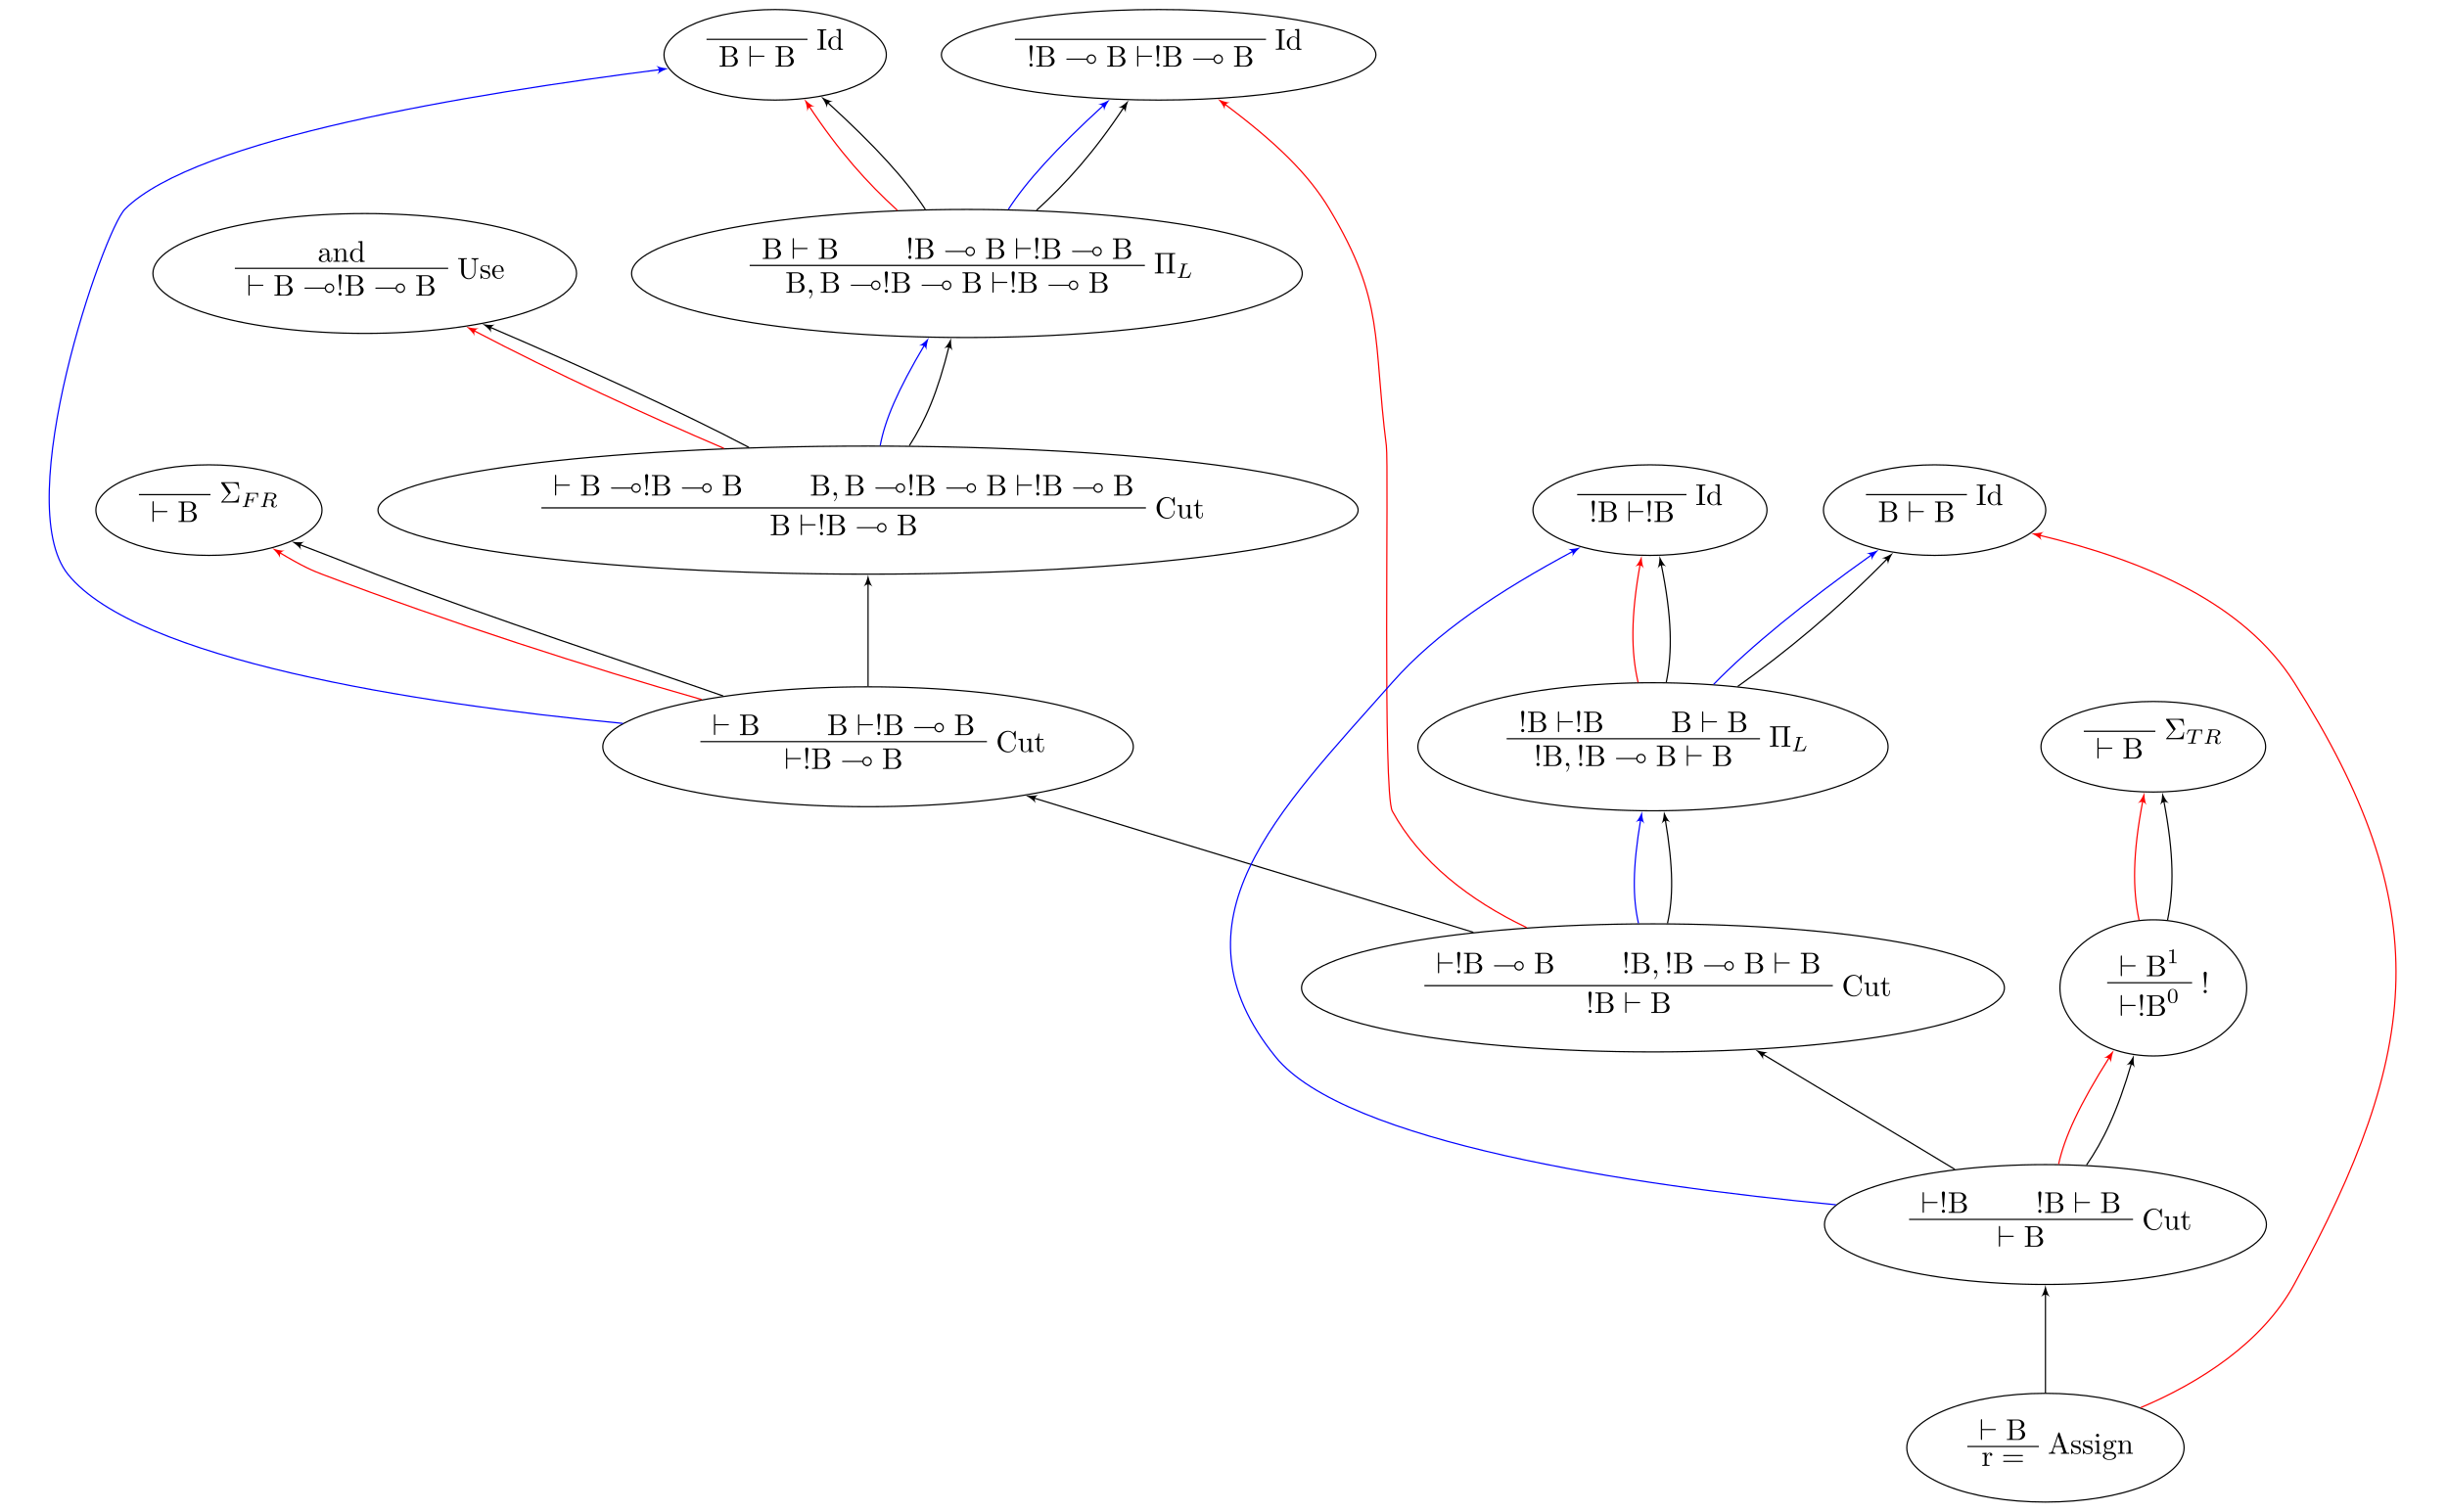 <?xml version="1.0" encoding="UTF-8"?>
<svg xmlns="http://www.w3.org/2000/svg" xmlns:xlink="http://www.w3.org/1999/xlink" width="816.779pt" height="504.638pt" viewBox="0 0 816.779 504.638" version="1.1">
<defs>
<g>
<symbol overflow="visible" id="glyph0-0">
<path style="stroke:none;" d=""/>
</symbol>
<symbol overflow="visible" id="glyph0-1">
<path style="stroke:none;" d="M 3.703 -3.25 C 3.797 -3.344 3.797 -3.391 3.797 -3.406 C 3.797 -3.453 3.766 -3.516 3.734 -3.547 L 1.688 -6.5 L 3.984 -6.5 C 5.672 -6.5 6.172 -6.141 6.375 -4.562 L 6.625 -4.562 L 6.344 -6.812 L 0.812 -6.812 C 0.578 -6.812 0.562 -6.812 0.562 -6.578 L 3.047 -2.969 L 0.672 -0.266 C 0.562 -0.156 0.562 -0.141 0.562 -0.109 C 0.562 0 0.672 0 0.812 0 L 6.344 0 L 6.625 -2.359 L 6.375 -2.359 C 6.203 -0.688 5.516 -0.422 3.953 -0.422 L 1.203 -0.422 Z M 3.703 -3.25 "/>
</symbol>
<symbol overflow="visible" id="glyph0-2">
<path style="stroke:none;" d="M 2.219 -3.656 L 2.219 -6.094 C 2.219 -6.438 2.234 -6.5 2.703 -6.5 L 3.938 -6.5 C 4.906 -6.5 5.25 -5.656 5.25 -5.125 C 5.25 -4.484 4.766 -3.656 3.656 -3.656 Z M 4.562 -3.562 C 5.531 -3.75 6.219 -4.391 6.219 -5.125 C 6.219 -5.984 5.297 -6.812 4 -6.812 L 0.359 -6.812 L 0.359 -6.5 L 0.594 -6.5 C 1.359 -6.5 1.391 -6.391 1.391 -6.031 L 1.391 -0.781 C 1.391 -0.422 1.359 -0.312 0.594 -0.312 L 0.359 -0.312 L 0.359 0 L 4.266 0 C 5.594 0 6.484 -0.891 6.484 -1.828 C 6.484 -2.688 5.672 -3.438 4.562 -3.562 Z M 3.953 -0.312 L 2.703 -0.312 C 2.234 -0.312 2.219 -0.375 2.219 -0.703 L 2.219 -3.422 L 4.094 -3.422 C 5.078 -3.422 5.5 -2.5 5.5 -1.828 C 5.5 -1.125 4.969 -0.312 3.953 -0.312 Z M 3.953 -0.312 "/>
</symbol>
<symbol overflow="visible" id="glyph0-3">
<path style="stroke:none;" d="M 1.531 -2.078 L 1.906 -6.625 C 1.906 -6.953 1.641 -7.141 1.391 -7.141 C 1.125 -7.141 0.859 -6.953 0.859 -6.625 L 1.25 -2.094 C 1.25 -1.938 1.266 -1.859 1.391 -1.859 C 1.484 -1.859 1.516 -1.906 1.531 -2.078 Z M 1.906 -0.531 C 1.906 -0.812 1.672 -1.062 1.391 -1.062 C 1.094 -1.062 0.859 -0.812 0.859 -0.531 C 0.859 -0.234 1.094 0 1.391 0 C 1.672 0 1.906 -0.234 1.906 -0.531 Z M 1.906 -0.531 "/>
</symbol>
<symbol overflow="visible" id="glyph0-4">
<path style="stroke:none;" d="M 3.312 -0.75 C 3.359 -0.359 3.625 0.062 4.094 0.062 C 4.312 0.062 4.922 -0.078 4.922 -0.891 L 4.922 -1.453 L 4.672 -1.453 L 4.672 -0.891 C 4.672 -0.312 4.422 -0.25 4.312 -0.25 C 3.984 -0.25 3.938 -0.703 3.938 -0.75 L 3.938 -2.734 C 3.938 -3.156 3.938 -3.547 3.578 -3.922 C 3.188 -4.312 2.688 -4.469 2.219 -4.469 C 1.391 -4.469 0.703 -4 0.703 -3.344 C 0.703 -3.047 0.906 -2.875 1.172 -2.875 C 1.453 -2.875 1.625 -3.078 1.625 -3.328 C 1.625 -3.453 1.578 -3.781 1.109 -3.781 C 1.391 -4.141 1.875 -4.25 2.188 -4.25 C 2.688 -4.25 3.25 -3.859 3.25 -2.969 L 3.25 -2.609 C 2.734 -2.578 2.047 -2.547 1.422 -2.25 C 0.672 -1.906 0.422 -1.391 0.422 -0.953 C 0.422 -0.141 1.391 0.109 2.016 0.109 C 2.672 0.109 3.125 -0.297 3.312 -0.75 Z M 3.25 -2.391 L 3.25 -1.391 C 3.25 -0.453 2.531 -0.109 2.078 -0.109 C 1.594 -0.109 1.188 -0.453 1.188 -0.953 C 1.188 -1.5 1.609 -2.328 3.25 -2.391 Z M 3.25 -2.391 "/>
</symbol>
<symbol overflow="visible" id="glyph0-5">
<path style="stroke:none;" d="M 1.094 -3.422 L 1.094 -0.75 C 1.094 -0.312 0.984 -0.312 0.312 -0.312 L 0.312 0 C 0.672 -0.016 1.172 -0.031 1.453 -0.031 C 1.703 -0.031 2.219 -0.016 2.562 0 L 2.562 -0.312 C 1.891 -0.312 1.781 -0.312 1.781 -0.75 L 1.781 -2.594 C 1.781 -3.625 2.5 -4.188 3.125 -4.188 C 3.766 -4.188 3.875 -3.656 3.875 -3.078 L 3.875 -0.75 C 3.875 -0.312 3.766 -0.312 3.094 -0.312 L 3.094 0 C 3.438 -0.016 3.953 -0.031 4.219 -0.031 C 4.469 -0.031 5 -0.016 5.328 0 L 5.328 -0.312 C 4.812 -0.312 4.562 -0.312 4.562 -0.609 L 4.562 -2.516 C 4.562 -3.375 4.562 -3.672 4.25 -4.031 C 4.109 -4.203 3.781 -4.406 3.203 -4.406 C 2.469 -4.406 2 -3.984 1.719 -3.359 L 1.719 -4.406 L 0.312 -4.297 L 0.312 -3.984 C 1.016 -3.984 1.094 -3.922 1.094 -3.422 Z M 1.094 -3.422 "/>
</symbol>
<symbol overflow="visible" id="glyph0-6">
<path style="stroke:none;" d="M 3.781 -0.547 L 3.781 0.109 L 5.25 0 L 5.25 -0.312 C 4.562 -0.312 4.469 -0.375 4.469 -0.875 L 4.469 -6.922 L 3.047 -6.812 L 3.047 -6.5 C 3.734 -6.5 3.812 -6.438 3.812 -5.938 L 3.812 -3.781 C 3.531 -4.141 3.094 -4.406 2.562 -4.406 C 1.391 -4.406 0.344 -3.422 0.344 -2.141 C 0.344 -0.875 1.312 0.109 2.453 0.109 C 3.094 0.109 3.531 -0.234 3.781 -0.547 Z M 3.781 -3.219 L 3.781 -1.172 C 3.781 -1 3.781 -0.984 3.672 -0.812 C 3.375 -0.328 2.938 -0.109 2.5 -0.109 C 2.047 -0.109 1.688 -0.375 1.453 -0.75 C 1.203 -1.156 1.172 -1.719 1.172 -2.141 C 1.172 -2.5 1.188 -3.094 1.469 -3.547 C 1.688 -3.859 2.062 -4.188 2.609 -4.188 C 2.953 -4.188 3.375 -4.031 3.672 -3.594 C 3.781 -3.422 3.781 -3.406 3.781 -3.219 Z M 3.781 -3.219 "/>
</symbol>
<symbol overflow="visible" id="glyph0-7">
<path style="stroke:none;" d="M 5.797 -2.297 C 5.797 -0.891 4.828 -0.094 3.891 -0.094 C 3.422 -0.094 2.25 -0.344 2.25 -2.234 L 2.25 -6.031 C 2.25 -6.391 2.266 -6.5 3.031 -6.5 L 3.266 -6.5 L 3.266 -6.812 C 2.922 -6.781 2.188 -6.781 1.797 -6.781 C 1.422 -6.781 0.672 -6.781 0.328 -6.812 L 0.328 -6.5 L 0.562 -6.5 C 1.328 -6.5 1.359 -6.391 1.359 -6.031 L 1.359 -2.266 C 1.359 -0.875 2.516 0.219 3.875 0.219 C 5.016 0.219 5.906 -0.703 6.078 -1.844 C 6.109 -2.047 6.109 -2.141 6.109 -2.531 L 6.109 -5.719 C 6.109 -6.047 6.109 -6.5 7.141 -6.5 L 7.141 -6.812 C 6.781 -6.797 6.297 -6.781 5.969 -6.781 C 5.609 -6.781 5.141 -6.797 4.781 -6.812 L 4.781 -6.5 C 5.797 -6.5 5.797 -6.031 5.797 -5.766 Z M 5.797 -2.297 "/>
</symbol>
<symbol overflow="visible" id="glyph0-8">
<path style="stroke:none;" d="M 2.078 -1.938 C 2.297 -1.891 3.109 -1.734 3.109 -1.016 C 3.109 -0.516 2.766 -0.109 1.984 -0.109 C 1.141 -0.109 0.781 -0.672 0.594 -1.531 C 0.562 -1.656 0.562 -1.688 0.453 -1.688 C 0.328 -1.688 0.328 -1.625 0.328 -1.453 L 0.328 -0.125 C 0.328 0.047 0.328 0.109 0.438 0.109 C 0.484 0.109 0.5 0.094 0.688 -0.094 C 0.703 -0.109 0.703 -0.125 0.891 -0.312 C 1.328 0.094 1.781 0.109 1.984 0.109 C 3.125 0.109 3.594 -0.562 3.594 -1.281 C 3.594 -1.797 3.297 -2.109 3.172 -2.219 C 2.844 -2.547 2.453 -2.625 2.031 -2.703 C 1.469 -2.812 0.812 -2.938 0.812 -3.516 C 0.812 -3.875 1.062 -4.281 1.922 -4.281 C 3.016 -4.281 3.078 -3.375 3.094 -3.078 C 3.094 -2.984 3.188 -2.984 3.203 -2.984 C 3.344 -2.984 3.344 -3.031 3.344 -3.219 L 3.344 -4.234 C 3.344 -4.391 3.344 -4.469 3.234 -4.469 C 3.188 -4.469 3.156 -4.469 3.031 -4.344 C 3 -4.312 2.906 -4.219 2.859 -4.188 C 2.484 -4.469 2.078 -4.469 1.922 -4.469 C 0.703 -4.469 0.328 -3.797 0.328 -3.234 C 0.328 -2.891 0.484 -2.609 0.75 -2.391 C 1.078 -2.141 1.359 -2.078 2.078 -1.938 Z M 2.078 -1.938 "/>
</symbol>
<symbol overflow="visible" id="glyph0-9">
<path style="stroke:none;" d="M 1.109 -2.516 C 1.172 -4 2.016 -4.25 2.359 -4.25 C 3.375 -4.25 3.484 -2.906 3.484 -2.516 Z M 1.109 -2.297 L 3.891 -2.297 C 4.109 -2.297 4.141 -2.297 4.141 -2.516 C 4.141 -3.5 3.594 -4.469 2.359 -4.469 C 1.203 -4.469 0.281 -3.438 0.281 -2.188 C 0.281 -0.859 1.328 0.109 2.469 0.109 C 3.688 0.109 4.141 -1 4.141 -1.188 C 4.141 -1.281 4.062 -1.312 4 -1.312 C 3.922 -1.312 3.891 -1.25 3.875 -1.172 C 3.531 -0.141 2.625 -0.141 2.531 -0.141 C 2.031 -0.141 1.641 -0.438 1.406 -0.812 C 1.109 -1.281 1.109 -1.938 1.109 -2.297 Z M 1.109 -2.297 "/>
</symbol>
<symbol overflow="visible" id="glyph0-10">
<path style="stroke:none;" d="M 2.25 -6.031 C 2.25 -6.391 2.266 -6.5 3.062 -6.5 L 3.312 -6.5 L 3.312 -6.812 C 2.969 -6.781 2.188 -6.781 1.797 -6.781 C 1.422 -6.781 0.625 -6.781 0.281 -6.812 L 0.281 -6.5 L 0.531 -6.5 C 1.328 -6.5 1.359 -6.391 1.359 -6.031 L 1.359 -0.781 C 1.359 -0.422 1.328 -0.312 0.531 -0.312 L 0.281 -0.312 L 0.281 0 C 0.625 -0.031 1.422 -0.031 1.797 -0.031 C 2.188 -0.031 2.969 -0.031 3.312 0 L 3.312 -0.312 L 3.062 -0.312 C 2.266 -0.312 2.25 -0.422 2.25 -0.781 Z M 2.25 -6.031 "/>
</symbol>
<symbol overflow="visible" id="glyph0-11">
<path style="stroke:none;" d="M 6.109 -6 C 6.109 -6.359 6.125 -6.469 6.891 -6.469 L 7.141 -6.469 L 7.141 -6.781 L 0.328 -6.781 L 0.328 -6.469 L 0.562 -6.469 C 1.328 -6.469 1.359 -6.359 1.359 -6 L 1.359 -0.781 C 1.359 -0.422 1.328 -0.312 0.562 -0.312 L 0.328 -0.312 L 0.328 0 C 0.672 -0.031 1.422 -0.031 1.797 -0.031 C 2.172 -0.031 2.922 -0.031 3.266 0 L 3.266 -0.312 L 3.031 -0.312 C 2.266 -0.312 2.25 -0.422 2.25 -0.781 L 2.25 -6.469 L 5.219 -6.469 L 5.219 -0.781 C 5.219 -0.422 5.203 -0.312 4.438 -0.312 L 4.203 -0.312 L 4.203 0 C 4.547 -0.031 5.281 -0.031 5.656 -0.031 C 6.047 -0.031 6.781 -0.031 7.141 0 L 7.141 -0.312 L 6.891 -0.312 C 6.125 -0.312 6.109 -0.422 6.109 -0.781 Z M 6.109 -6 "/>
</symbol>
<symbol overflow="visible" id="glyph0-12">
<path style="stroke:none;" d="M 0.562 -3.406 C 0.562 -1.344 2.172 0.219 4.031 0.219 C 5.656 0.219 6.625 -1.172 6.625 -2.328 C 6.625 -2.422 6.625 -2.5 6.5 -2.5 C 6.391 -2.5 6.391 -2.438 6.375 -2.328 C 6.297 -0.906 5.234 -0.094 4.141 -0.094 C 3.531 -0.094 1.578 -0.422 1.578 -3.406 C 1.578 -6.375 3.531 -6.719 4.141 -6.719 C 5.219 -6.719 6.109 -5.812 6.312 -4.359 C 6.328 -4.219 6.328 -4.188 6.469 -4.188 C 6.625 -4.188 6.625 -4.219 6.625 -4.422 L 6.625 -6.781 C 6.625 -6.953 6.625 -7.031 6.516 -7.031 C 6.484 -7.031 6.438 -7.031 6.359 -6.906 L 5.859 -6.172 C 5.5 -6.531 4.984 -7.031 4.031 -7.031 C 2.156 -7.031 0.562 -5.438 0.562 -3.406 Z M 0.562 -3.406 "/>
</symbol>
<symbol overflow="visible" id="glyph0-13">
<path style="stroke:none;" d="M 3.891 -0.781 L 3.891 0.109 L 5.328 0 L 5.328 -0.312 C 4.641 -0.312 4.562 -0.375 4.562 -0.875 L 4.562 -4.406 L 3.094 -4.297 L 3.094 -3.984 C 3.781 -3.984 3.875 -3.922 3.875 -3.422 L 3.875 -1.656 C 3.875 -0.781 3.391 -0.109 2.656 -0.109 C 1.828 -0.109 1.781 -0.578 1.781 -1.094 L 1.781 -4.406 L 0.312 -4.297 L 0.312 -3.984 C 1.094 -3.984 1.094 -3.953 1.094 -3.078 L 1.094 -1.578 C 1.094 -0.797 1.094 0.109 2.609 0.109 C 3.172 0.109 3.609 -0.172 3.891 -0.781 Z M 3.891 -0.781 "/>
</symbol>
<symbol overflow="visible" id="glyph0-14">
<path style="stroke:none;" d="M 1.719 -3.984 L 3.156 -3.984 L 3.156 -4.297 L 1.719 -4.297 L 1.719 -6.125 L 1.469 -6.125 C 1.469 -5.312 1.172 -4.25 0.188 -4.203 L 0.188 -3.984 L 1.031 -3.984 L 1.031 -1.234 C 1.031 -0.016 1.969 0.109 2.328 0.109 C 3.031 0.109 3.312 -0.594 3.312 -1.234 L 3.312 -1.797 L 3.062 -1.797 L 3.062 -1.25 C 3.062 -0.516 2.766 -0.141 2.391 -0.141 C 1.719 -0.141 1.719 -1.047 1.719 -1.219 Z M 1.719 -3.984 "/>
</symbol>
<symbol overflow="visible" id="glyph0-15">
<path style="stroke:none;" d="M 3.969 -6.938 C 3.922 -7.062 3.891 -7.141 3.734 -7.141 C 3.578 -7.141 3.547 -7.078 3.5 -6.938 L 1.438 -0.984 C 1.25 -0.469 0.859 -0.312 0.312 -0.312 L 0.312 0 C 0.547 -0.016 0.984 -0.031 1.328 -0.031 C 1.641 -0.031 2.156 -0.016 2.484 0 L 2.484 -0.312 C 1.984 -0.312 1.734 -0.562 1.734 -0.812 C 1.734 -0.844 1.75 -0.953 1.75 -0.969 L 2.219 -2.266 L 4.672 -2.266 L 5.203 -0.75 C 5.219 -0.703 5.234 -0.641 5.234 -0.609 C 5.234 -0.312 4.672 -0.312 4.406 -0.312 L 4.406 0 C 4.766 -0.031 5.469 -0.031 5.844 -0.031 C 6.266 -0.031 6.734 -0.016 7.141 0 L 7.141 -0.312 L 6.969 -0.312 C 6.375 -0.312 6.234 -0.375 6.125 -0.703 Z M 3.438 -5.828 L 4.562 -2.578 L 2.328 -2.578 Z M 3.438 -5.828 "/>
</symbol>
<symbol overflow="visible" id="glyph0-16">
<path style="stroke:none;" d="M 1.766 -4.406 L 0.375 -4.297 L 0.375 -3.984 C 1.016 -3.984 1.109 -3.922 1.109 -3.438 L 1.109 -0.75 C 1.109 -0.312 1 -0.312 0.328 -0.312 L 0.328 0 C 0.641 -0.016 1.188 -0.031 1.422 -0.031 C 1.781 -0.031 2.125 -0.016 2.469 0 L 2.469 -0.312 C 1.797 -0.312 1.766 -0.359 1.766 -0.75 Z M 1.797 -6.141 C 1.797 -6.453 1.562 -6.672 1.281 -6.672 C 0.969 -6.672 0.75 -6.406 0.75 -6.141 C 0.75 -5.875 0.969 -5.609 1.281 -5.609 C 1.562 -5.609 1.797 -5.828 1.797 -6.141 Z M 1.797 -6.141 "/>
</symbol>
<symbol overflow="visible" id="glyph0-17">
<path style="stroke:none;" d="M 2.219 -1.719 C 1.344 -1.719 1.344 -2.719 1.344 -2.938 C 1.344 -3.203 1.359 -3.531 1.5 -3.781 C 1.578 -3.891 1.812 -4.172 2.219 -4.172 C 3.078 -4.172 3.078 -3.188 3.078 -2.953 C 3.078 -2.688 3.078 -2.359 2.922 -2.109 C 2.844 -2 2.609 -1.719 2.219 -1.719 Z M 1.062 -1.328 C 1.062 -1.359 1.062 -1.594 1.219 -1.797 C 1.609 -1.516 2.031 -1.484 2.219 -1.484 C 3.141 -1.484 3.828 -2.172 3.828 -2.938 C 3.828 -3.312 3.672 -3.672 3.422 -3.906 C 3.781 -4.25 4.141 -4.297 4.312 -4.297 C 4.344 -4.297 4.391 -4.297 4.422 -4.281 C 4.312 -4.25 4.25 -4.141 4.25 -4.016 C 4.25 -3.844 4.391 -3.734 4.547 -3.734 C 4.641 -3.734 4.828 -3.797 4.828 -4.031 C 4.828 -4.203 4.719 -4.516 4.328 -4.516 C 4.125 -4.516 3.688 -4.453 3.266 -4.047 C 2.844 -4.375 2.438 -4.406 2.219 -4.406 C 1.281 -4.406 0.594 -3.719 0.594 -2.953 C 0.594 -2.516 0.812 -2.141 1.062 -1.922 C 0.938 -1.781 0.75 -1.453 0.75 -1.094 C 0.75 -0.781 0.891 -0.406 1.203 -0.203 C 0.594 -0.047 0.281 0.391 0.281 0.781 C 0.281 1.5 1.266 2.047 2.484 2.047 C 3.656 2.047 4.688 1.547 4.688 0.766 C 4.688 0.422 4.562 -0.094 4.047 -0.375 C 3.516 -0.641 2.938 -0.641 2.328 -0.641 C 2.078 -0.641 1.656 -0.641 1.578 -0.656 C 1.266 -0.703 1.062 -1 1.062 -1.328 Z M 2.5 1.828 C 1.484 1.828 0.797 1.312 0.797 0.781 C 0.797 0.328 1.172 -0.047 1.609 -0.062 L 2.203 -0.062 C 3.062 -0.062 4.172 -0.062 4.172 0.781 C 4.172 1.328 3.469 1.828 2.5 1.828 Z M 2.5 1.828 "/>
</symbol>
<symbol overflow="visible" id="glyph0-18">
<path style="stroke:none;" d="M 1.672 -3.312 L 1.672 -4.406 L 0.281 -4.297 L 0.281 -3.984 C 0.984 -3.984 1.062 -3.922 1.062 -3.422 L 1.062 -0.75 C 1.062 -0.312 0.953 -0.312 0.281 -0.312 L 0.281 0 C 0.672 -0.016 1.141 -0.031 1.422 -0.031 C 1.812 -0.031 2.281 -0.031 2.688 0 L 2.688 -0.312 L 2.469 -0.312 C 1.734 -0.312 1.719 -0.422 1.719 -0.781 L 1.719 -2.312 C 1.719 -3.297 2.141 -4.188 2.891 -4.188 C 2.953 -4.188 2.984 -4.188 3 -4.172 C 2.969 -4.172 2.766 -4.047 2.766 -3.781 C 2.766 -3.516 2.984 -3.359 3.203 -3.359 C 3.375 -3.359 3.625 -3.484 3.625 -3.797 C 3.625 -4.109 3.312 -4.406 2.891 -4.406 C 2.156 -4.406 1.797 -3.734 1.672 -3.312 Z M 1.672 -3.312 "/>
</symbol>
<symbol overflow="visible" id="glyph0-19">
<path style="stroke:none;" d="M 6.844 -3.266 C 7 -3.266 7.188 -3.266 7.188 -3.453 C 7.188 -3.656 7 -3.656 6.859 -3.656 L 0.891 -3.656 C 0.75 -3.656 0.562 -3.656 0.562 -3.453 C 0.562 -3.266 0.75 -3.266 0.891 -3.266 Z M 6.859 -1.328 C 7 -1.328 7.188 -1.328 7.188 -1.531 C 7.188 -1.719 7 -1.719 6.844 -1.719 L 0.891 -1.719 C 0.75 -1.719 0.562 -1.719 0.562 -1.531 C 0.562 -1.328 0.75 -1.328 0.891 -1.328 Z M 6.859 -1.328 "/>
</symbol>
<symbol overflow="visible" id="glyph1-0">
<path style="stroke:none;" d=""/>
</symbol>
<symbol overflow="visible" id="glyph1-1">
<path style="stroke:none;" d="M 3.391 -4.219 C 3.438 -4.422 3.453 -4.438 3.609 -4.453 C 3.641 -4.453 3.875 -4.453 4.016 -4.453 C 4.453 -4.453 4.625 -4.453 4.797 -4.406 C 5.109 -4.312 5.125 -4.109 5.125 -3.859 C 5.125 -3.75 5.125 -3.656 5.078 -3.297 L 5.062 -3.219 C 5.062 -3.141 5.109 -3.109 5.188 -3.109 C 5.297 -3.109 5.297 -3.172 5.312 -3.281 L 5.5 -4.609 C 5.5 -4.703 5.422 -4.703 5.297 -4.703 L 1.016 -4.703 C 0.844 -4.703 0.828 -4.703 0.781 -4.562 L 0.328 -3.328 C 0.328 -3.297 0.297 -3.234 0.297 -3.203 C 0.297 -3.172 0.312 -3.109 0.422 -3.109 C 0.516 -3.109 0.516 -3.141 0.562 -3.281 C 0.969 -4.391 1.203 -4.453 2.266 -4.453 L 2.547 -4.453 C 2.766 -4.453 2.766 -4.453 2.766 -4.391 C 2.766 -4.391 2.766 -4.344 2.734 -4.25 L 1.812 -0.578 C 1.75 -0.328 1.734 -0.25 1 -0.25 C 0.75 -0.25 0.688 -0.25 0.688 -0.094 C 0.688 -0.078 0.703 0 0.812 0 C 1 0 1.219 -0.016 1.406 -0.016 C 1.609 -0.016 1.812 -0.031 2 -0.031 C 2.203 -0.031 2.438 -0.031 2.641 -0.016 C 2.828 -0.016 3.031 0 3.219 0 C 3.281 0 3.375 0 3.375 -0.156 C 3.375 -0.25 3.312 -0.25 3.094 -0.25 C 2.969 -0.25 2.828 -0.266 2.688 -0.266 C 2.453 -0.281 2.438 -0.312 2.438 -0.391 C 2.438 -0.453 2.438 -0.453 2.469 -0.562 Z M 3.391 -4.219 "/>
</symbol>
<symbol overflow="visible" id="glyph1-2">
<path style="stroke:none;" d="M 2.875 -4.266 C 2.922 -4.469 2.938 -4.484 3.094 -4.516 L 3.547 -4.516 C 4.188 -4.516 4.984 -4.516 4.984 -3.797 C 4.984 -3.5 4.859 -3.062 4.531 -2.812 C 4.25 -2.594 3.812 -2.484 3.328 -2.484 L 2.438 -2.484 Z M 4.141 -2.375 C 4.969 -2.562 5.703 -3.062 5.703 -3.688 C 5.703 -4.281 5 -4.766 3.984 -4.766 L 1.844 -4.766 C 1.719 -4.766 1.625 -4.766 1.625 -4.609 C 1.625 -4.516 1.703 -4.516 1.844 -4.516 C 1.859 -4.516 1.984 -4.516 2.109 -4.5 C 2.266 -4.484 2.266 -4.469 2.266 -4.391 C 2.266 -4.391 2.266 -4.344 2.25 -4.25 L 1.312 -0.547 C 1.266 -0.312 1.25 -0.25 0.703 -0.25 C 0.578 -0.25 0.5 -0.25 0.5 -0.109 C 0.5 -0.031 0.547 0 0.609 0 C 0.734 0 0.906 -0.016 1.031 -0.016 C 1.172 -0.016 1.375 -0.031 1.5 -0.031 C 1.641 -0.031 1.797 -0.016 1.938 -0.016 C 2.094 -0.016 2.266 0 2.406 0 C 2.453 0 2.562 0 2.562 -0.141 C 2.562 -0.25 2.484 -0.25 2.328 -0.25 C 2.219 -0.25 2.188 -0.25 2.062 -0.266 C 1.906 -0.281 1.906 -0.297 1.906 -0.375 C 1.906 -0.375 1.906 -0.422 1.938 -0.516 L 2.375 -2.281 L 3.328 -2.281 C 3.922 -2.281 4.188 -1.984 4.188 -1.656 C 4.188 -1.562 4.125 -1.328 4.078 -1.172 C 4 -0.844 3.969 -0.75 3.969 -0.625 C 3.969 -0.078 4.484 0.141 5 0.141 C 5.641 0.141 5.922 -0.547 5.922 -0.672 C 5.922 -0.688 5.906 -0.766 5.797 -0.766 C 5.703 -0.766 5.688 -0.719 5.672 -0.641 C 5.578 -0.344 5.312 -0.062 5.031 -0.062 C 4.844 -0.062 4.703 -0.125 4.703 -0.516 C 4.703 -0.688 4.75 -1.047 4.781 -1.234 C 4.812 -1.422 4.812 -1.484 4.812 -1.562 C 4.812 -1.641 4.812 -1.875 4.609 -2.078 C 4.484 -2.219 4.297 -2.312 4.141 -2.375 Z M 4.141 -2.375 "/>
</symbol>
<symbol overflow="visible" id="glyph1-3">
<path style="stroke:none;" d="M 2.391 -2.25 L 3.125 -2.25 C 3.656 -2.25 3.75 -2.156 3.75 -1.938 C 3.75 -1.828 3.75 -1.812 3.703 -1.609 C 3.688 -1.578 3.672 -1.547 3.672 -1.531 C 3.672 -1.469 3.734 -1.422 3.797 -1.422 C 3.891 -1.422 3.891 -1.469 3.938 -1.594 L 4.312 -3.062 C 4.312 -3.094 4.328 -3.188 4.328 -3.203 C 4.328 -3.281 4.281 -3.312 4.219 -3.312 C 4.125 -3.312 4.109 -3.266 4.078 -3.141 C 3.938 -2.594 3.734 -2.5 3.141 -2.5 L 2.453 -2.5 L 2.891 -4.25 C 2.938 -4.453 2.953 -4.484 3.234 -4.484 L 4.312 -4.484 C 5.234 -4.484 5.406 -4.266 5.406 -3.672 C 5.406 -3.453 5.375 -3.297 5.375 -3.25 C 5.375 -3.188 5.406 -3.125 5.5 -3.125 C 5.609 -3.125 5.609 -3.188 5.625 -3.312 L 5.75 -4.516 C 5.766 -4.734 5.719 -4.734 5.547 -4.734 L 1.828 -4.734 C 1.688 -4.734 1.609 -4.734 1.609 -4.578 C 1.609 -4.484 1.688 -4.484 1.828 -4.484 C 1.828 -4.484 1.969 -4.484 2.094 -4.469 C 2.234 -4.453 2.25 -4.438 2.25 -4.375 C 2.25 -4.328 2.234 -4.25 2.219 -4.219 L 1.312 -0.578 C 1.234 -0.297 1.234 -0.25 0.688 -0.25 C 0.578 -0.25 0.484 -0.25 0.484 -0.109 C 0.484 -0.031 0.531 0 0.594 0 C 0.797 0 1.312 -0.031 1.516 -0.031 L 2.047 -0.016 C 2.234 -0.016 2.422 0 2.594 0 C 2.641 0 2.75 0 2.75 -0.156 C 2.75 -0.25 2.672 -0.25 2.516 -0.25 C 2.5 -0.25 2.328 -0.25 2.141 -0.266 C 2 -0.281 1.938 -0.281 1.938 -0.391 C 1.938 -0.406 1.938 -0.438 1.953 -0.516 Z M 2.391 -2.25 "/>
</symbol>
<symbol overflow="visible" id="glyph1-4">
<path style="stroke:none;" d="M 2.875 -4.188 C 2.938 -4.438 2.953 -4.516 3.594 -4.516 C 3.812 -4.516 3.875 -4.516 3.875 -4.656 C 3.875 -4.672 3.875 -4.766 3.766 -4.766 C 3.609 -4.766 3.422 -4.75 3.25 -4.734 C 3.078 -4.734 2.859 -4.734 2.688 -4.734 C 2.547 -4.734 2.359 -4.734 2.203 -4.734 C 2.062 -4.734 1.891 -4.766 1.75 -4.766 C 1.719 -4.766 1.609 -4.766 1.609 -4.609 C 1.609 -4.516 1.688 -4.516 1.828 -4.516 C 1.844 -4.516 1.969 -4.516 2.094 -4.5 C 2.25 -4.484 2.266 -4.469 2.266 -4.391 C 2.266 -4.391 2.266 -4.344 2.234 -4.25 L 1.297 -0.547 C 1.234 -0.312 1.219 -0.25 0.688 -0.25 C 0.578 -0.25 0.484 -0.25 0.484 -0.109 C 0.484 0 0.562 0 0.688 0 L 4.188 0 C 4.375 0 4.375 0 4.438 -0.141 C 4.5 -0.328 5.031 -1.672 5.031 -1.734 C 5.031 -1.75 5.016 -1.828 4.906 -1.828 C 4.828 -1.828 4.812 -1.797 4.766 -1.688 C 4.5 -1.031 4.188 -0.25 2.922 -0.25 L 2.125 -0.25 C 1.922 -0.25 1.906 -0.266 1.906 -0.328 C 1.906 -0.328 1.906 -0.359 1.938 -0.469 Z M 2.875 -4.188 "/>
</symbol>
<symbol overflow="visible" id="glyph2-0">
<path style="stroke:none;" d=""/>
</symbol>
<symbol overflow="visible" id="glyph2-1">
<path style="stroke:none;" d="M 5.188 -3.266 C 5.359 -3.266 5.531 -3.266 5.531 -3.453 C 5.531 -3.656 5.359 -3.656 5.188 -3.656 L 0.953 -3.656 L 0.953 -6.562 C 0.953 -6.734 0.953 -6.922 0.75 -6.922 C 0.547 -6.922 0.547 -6.703 0.547 -6.562 L 0.547 -0.359 C 0.547 -0.203 0.547 0 0.75 0 C 0.953 0 0.953 -0.172 0.953 -0.359 L 0.953 -3.266 Z M 5.188 -3.266 "/>
</symbol>
<symbol overflow="visible" id="glyph3-0">
<path style="stroke:none;" d=""/>
</symbol>
<symbol overflow="visible" id="glyph3-1">
<path style="stroke:none;" d="M 2.328 -4.438 C 2.328 -4.625 2.328 -4.625 2.125 -4.625 C 1.672 -4.188 1.047 -4.188 0.766 -4.188 L 0.766 -3.938 C 0.922 -3.938 1.391 -3.938 1.766 -4.125 L 1.766 -0.578 C 1.766 -0.344 1.766 -0.25 1.078 -0.25 L 0.812 -0.25 L 0.812 0 C 0.938 0 1.797 -0.031 2.047 -0.031 C 2.266 -0.031 3.141 0 3.297 0 L 3.297 -0.25 L 3.031 -0.25 C 2.328 -0.25 2.328 -0.344 2.328 -0.578 Z M 2.328 -4.438 "/>
</symbol>
<symbol overflow="visible" id="glyph3-2">
<path style="stroke:none;" d="M 3.594 -2.219 C 3.594 -2.984 3.5 -3.547 3.188 -4.031 C 2.969 -4.344 2.531 -4.625 1.984 -4.625 C 0.359 -4.625 0.359 -2.719 0.359 -2.219 C 0.359 -1.719 0.359 0.141 1.984 0.141 C 3.594 0.141 3.594 -1.719 3.594 -2.219 Z M 1.984 -0.062 C 1.656 -0.062 1.234 -0.25 1.094 -0.812 C 1 -1.219 1 -1.797 1 -2.312 C 1 -2.828 1 -3.359 1.094 -3.734 C 1.25 -4.281 1.688 -4.438 1.984 -4.438 C 2.359 -4.438 2.719 -4.203 2.844 -3.797 C 2.953 -3.422 2.969 -2.922 2.969 -2.312 C 2.969 -1.797 2.969 -1.281 2.875 -0.844 C 2.734 -0.203 2.266 -0.062 1.984 -0.062 Z M 1.984 -0.062 "/>
</symbol>
<symbol overflow="visible" id="glyph4-0">
<path style="stroke:none;" d=""/>
</symbol>
<symbol overflow="visible" id="glyph4-1">
<path style="stroke:none;" d="M 7.359 -2.297 C 7.484 -1.438 8.188 -0.906 8.922 -0.906 C 9.812 -0.906 10.5 -1.625 10.5 -2.5 C 10.5 -3.391 9.797 -4.078 8.938 -4.078 C 8.156 -4.078 7.469 -3.516 7.359 -2.688 L 0.906 -2.688 C 0.734 -2.688 0.562 -2.688 0.562 -2.5 C 0.562 -2.297 0.734 -2.297 0.906 -2.297 Z M 8.938 -1.312 C 8.25 -1.312 7.75 -1.859 7.75 -2.5 C 7.75 -3.156 8.281 -3.672 8.922 -3.672 C 9.594 -3.672 10.109 -3.125 10.109 -2.5 C 10.109 -1.828 9.562 -1.312 8.938 -1.312 Z M 8.938 -1.312 "/>
</symbol>
<symbol overflow="visible" id="glyph5-0">
<path style="stroke:none;" d=""/>
</symbol>
<symbol overflow="visible" id="glyph5-1">
<path style="stroke:none;" d="M 2.031 -0.016 C 2.031 -0.672 1.781 -1.062 1.391 -1.062 C 1.062 -1.062 0.859 -0.812 0.859 -0.531 C 0.859 -0.266 1.062 0 1.391 0 C 1.5 0 1.641 -0.047 1.734 -0.125 C 1.766 -0.156 1.781 -0.156 1.781 -0.156 C 1.797 -0.156 1.797 -0.156 1.797 -0.016 C 1.797 0.734 1.453 1.328 1.125 1.656 C 1.016 1.766 1.016 1.781 1.016 1.812 C 1.016 1.891 1.062 1.922 1.109 1.922 C 1.219 1.922 2.031 1.156 2.031 -0.016 Z M 2.031 -0.016 "/>
</symbol>
</g>
</defs>
<g id="surface1">
<path style="fill:none;stroke-width:0.399;stroke-linecap:butt;stroke-linejoin:bevel;stroke:rgb(0%,0%,0%);stroke-opacity:1;stroke-miterlimit:10;" d="M 739.941 252.502 C 739.941 260.85 723.156 267.619 702.449 267.619 C 681.742 267.619 664.957 260.85 664.957 252.502 C 664.957 244.155 681.742 237.389 702.449 237.389 C 723.156 237.389 739.941 244.155 739.941 252.502 Z M 739.941 252.502 " transform="matrix(1,0,0,-1,16.301,501.803)"/>
<path style="fill:none;stroke-width:0.398;stroke-linecap:butt;stroke-linejoin:bevel;stroke:rgb(0%,0%,0%);stroke-opacity:1;stroke-miterlimit:10;" d="M -0 -0.001 L 23.883 -0.001 " transform="matrix(1,0,0,-1,695.551,244.128)"/>
<g style="fill:rgb(0%,0%,0%);fill-opacity:1;">
  <use xlink:href="#glyph0-1" x="722.422" y="246.784"/>
</g>
<g style="fill:rgb(0%,0%,0%);fill-opacity:1;">
  <use xlink:href="#glyph1-1" x="729.618" y="248.279"/>
</g>
<g style="fill:rgb(0%,0%,0%);fill-opacity:1;">
  <use xlink:href="#glyph1-2" x="735.398" y="248.279"/>
</g>
<g style="fill:rgb(0%,0%,0%);fill-opacity:1;">
  <use xlink:href="#glyph2-1" x="699.536" y="253.238"/>
</g>
<g style="fill:rgb(0%,0%,0%);fill-opacity:1;">
  <use xlink:href="#glyph0-2" x="708.392" y="253.238"/>
</g>
<path style="fill:none;stroke-width:0.399;stroke-linecap:butt;stroke-linejoin:bevel;stroke:rgb(0%,0%,0%);stroke-opacity:1;stroke-miterlimit:10;" d="M 733.613 172.002 C 733.613 184.553 719.66 194.725 702.449 194.725 C 685.238 194.725 671.285 184.553 671.285 172.002 C 671.285 159.451 685.238 149.28 702.449 149.28 C 719.66 149.28 733.613 159.451 733.613 172.002 Z M 733.613 172.002 " transform="matrix(1,0,0,-1,16.301,501.803)"/>
<g style="fill:rgb(0%,0%,0%);fill-opacity:1;">
  <use xlink:href="#glyph2-1" x="707.332" y="325.895"/>
</g>
<g style="fill:rgb(0%,0%,0%);fill-opacity:1;">
  <use xlink:href="#glyph0-2" x="716.188" y="325.895"/>
</g>
<g style="fill:rgb(0%,0%,0%);fill-opacity:1;">
  <use xlink:href="#glyph3-1" x="723.245" y="321.55"/>
</g>
<path style="fill:none;stroke-width:0.398;stroke-linecap:butt;stroke-linejoin:bevel;stroke:rgb(0%,0%,0%);stroke-opacity:1;stroke-miterlimit:10;" d="M 0.001 0.001 L 28.352 0.001 " transform="matrix(1,0,0,-1,703.347,328.087)"/>
<g style="fill:rgb(0%,0%,0%);fill-opacity:1;">
  <use xlink:href="#glyph0-3" x="734.688" y="331.546"/>
</g>
<g style="fill:rgb(0%,0%,0%);fill-opacity:1;">
  <use xlink:href="#glyph2-1" x="707.332" y="339.118"/>
</g>
<g style="fill:rgb(0%,0%,0%);fill-opacity:1;">
  <use xlink:href="#glyph0-3" x="713.421" y="339.118"/>
  <use xlink:href="#glyph0-2" x="716.189" y="339.118"/>
</g>
<g style="fill:rgb(0%,0%,0%);fill-opacity:1;">
  <use xlink:href="#glyph3-2" x="723.245" y="334.773"/>
</g>
<path style="fill:none;stroke-width:0.399;stroke-linecap:butt;stroke-linejoin:bevel;stroke:rgb(0%,0%,0%);stroke-opacity:1;stroke-miterlimit:10;" d="M 91.176 331.506 C 91.176 339.85 74.277 346.619 53.437 346.619 C 32.594 346.619 15.699 339.85 15.699 331.506 C 15.699 323.158 32.594 316.389 53.437 316.389 C 74.277 316.389 91.176 323.158 91.176 331.506 Z M 91.176 331.506 " transform="matrix(1,0,0,-1,16.301,501.803)"/>
<path style="fill:none;stroke-width:0.398;stroke-linecap:butt;stroke-linejoin:bevel;stroke:rgb(0%,0%,0%);stroke-opacity:1;stroke-miterlimit:10;" d="M -0.002 -0.001 L 23.885 -0.001 " transform="matrix(1,0,0,-1,46.373,165.128)"/>
<g style="fill:rgb(0%,0%,0%);fill-opacity:1;">
  <use xlink:href="#glyph0-1" x="73.245" y="167.784"/>
</g>
<g style="fill:rgb(0%,0%,0%);fill-opacity:1;">
  <use xlink:href="#glyph1-3" x="80.44" y="169.279"/>
</g>
<g style="fill:rgb(0%,0%,0%);fill-opacity:1;">
  <use xlink:href="#glyph1-2" x="86.566" y="169.279"/>
</g>
<g style="fill:rgb(0%,0%,0%);fill-opacity:1;">
  <use xlink:href="#glyph2-1" x="50.358" y="174.238"/>
</g>
<g style="fill:rgb(0%,0%,0%);fill-opacity:1;">
  <use xlink:href="#glyph0-2" x="59.214" y="174.238"/>
</g>
<path style="fill:none;stroke-width:0.399;stroke-linecap:butt;stroke-linejoin:bevel;stroke:rgb(0%,0%,0%);stroke-opacity:1;stroke-miterlimit:10;" d="M 176.144 410.506 C 176.144 421.553 144.488 430.51 105.441 430.51 C 66.394 430.51 34.742 421.553 34.742 410.506 C 34.742 399.455 66.394 390.498 105.441 390.498 C 144.488 390.498 176.144 399.455 176.144 410.506 Z M 176.144 410.506 " transform="matrix(1,0,0,-1,16.301,501.803)"/>
<g style="fill:rgb(0%,0%,0%);fill-opacity:1;">
  <use xlink:href="#glyph0-4" x="105.967" y="87.395"/>
  <use xlink:href="#glyph0-5" x="110.948" y="87.395"/>
  <use xlink:href="#glyph0-6" x="116.484" y="87.395"/>
</g>
<path style="fill:none;stroke-width:0.398;stroke-linecap:butt;stroke-linejoin:bevel;stroke:rgb(0%,0%,0%);stroke-opacity:1;stroke-miterlimit:10;" d="M 0.001 0.001 L 71.204 0.001 " transform="matrix(1,0,0,-1,78.39,89.587)"/>
<g style="fill:rgb(0%,0%,0%);fill-opacity:1;">
  <use xlink:href="#glyph0-7" x="152.584" y="92.991"/>
  <use xlink:href="#glyph0-8" x="160.056" y="92.991"/>
  <use xlink:href="#glyph0-9" x="163.985" y="92.991"/>
</g>
<g style="fill:rgb(0%,0%,0%);fill-opacity:1;">
  <use xlink:href="#glyph2-1" x="82.375" y="98.697"/>
</g>
<g style="fill:rgb(0%,0%,0%);fill-opacity:1;">
  <use xlink:href="#glyph0-2" x="91.23" y="98.697"/>
</g>
<g style="fill:rgb(0%,0%,0%);fill-opacity:1;">
  <use xlink:href="#glyph4-1" x="101.055" y="98.697"/>
</g>
<g style="fill:rgb(0%,0%,0%);fill-opacity:1;">
  <use xlink:href="#glyph0-3" x="112.124" y="98.697"/>
  <use xlink:href="#glyph0-2" x="114.892" y="98.697"/>
</g>
<g style="fill:rgb(0%,0%,0%);fill-opacity:1;">
  <use xlink:href="#glyph4-1" x="124.716" y="98.697"/>
</g>
<g style="fill:rgb(0%,0%,0%);fill-opacity:1;">
  <use xlink:href="#glyph0-2" x="138.553" y="98.697"/>
</g>
<path style="fill:none;stroke-width:0.399;stroke-linecap:butt;stroke-linejoin:bevel;stroke:rgb(0%,0%,0%);stroke-opacity:1;stroke-miterlimit:10;" d="M 279.547 483.506 C 279.547 491.854 262.933 498.619 242.441 498.619 C 221.953 498.619 205.34 491.854 205.34 483.506 C 205.34 475.158 221.953 468.393 242.441 468.393 C 262.933 468.393 279.547 475.158 279.547 483.506 Z M 279.547 483.506 " transform="matrix(1,0,0,-1,16.301,501.803)"/>
<path style="fill:none;stroke-width:0.398;stroke-linecap:butt;stroke-linejoin:bevel;stroke:rgb(0%,0%,0%);stroke-opacity:1;stroke-miterlimit:10;" d="M 0.001 -0.001 L 33.708 -0.001 " transform="matrix(1,0,0,-1,235.827,13.128)"/>
<g style="fill:rgb(0%,0%,0%);fill-opacity:1;">
  <use xlink:href="#glyph0-10" x="272.523" y="16.587"/>
  <use xlink:href="#glyph0-6" x="276.12" y="16.587"/>
</g>
<g style="fill:rgb(0%,0%,0%);fill-opacity:1;">
  <use xlink:href="#glyph0-2" x="239.812" y="22.238"/>
</g>
<g style="fill:rgb(0%,0%,0%);fill-opacity:1;">
  <use xlink:href="#glyph2-1" x="249.636" y="22.238"/>
</g>
<g style="fill:rgb(0%,0%,0%);fill-opacity:1;">
  <use xlink:href="#glyph0-2" x="258.492" y="22.238"/>
</g>
<path style="fill:none;stroke-width:0.399;stroke-linecap:butt;stroke-linejoin:bevel;stroke:rgb(0%,0%,0%);stroke-opacity:1;stroke-miterlimit:10;" d="M 442.965 483.506 C 442.965 491.854 410.496 498.619 370.445 498.619 C 330.39 498.619 297.922 491.854 297.922 483.506 C 297.922 475.158 330.39 468.393 370.445 468.393 C 410.496 468.393 442.965 475.158 442.965 483.506 Z M 442.965 483.506 " transform="matrix(1,0,0,-1,16.301,501.803)"/>
<path style="fill:none;stroke-width:0.398;stroke-linecap:butt;stroke-linejoin:bevel;stroke:rgb(0%,0%,0%);stroke-opacity:1;stroke-miterlimit:10;" d="M -0.001 -0.001 L 83.796 -0.001 " transform="matrix(1,0,0,-1,338.782,13.128)"/>
<g style="fill:rgb(0%,0%,0%);fill-opacity:1;">
  <use xlink:href="#glyph0-10" x="425.568" y="16.587"/>
  <use xlink:href="#glyph0-6" x="429.165" y="16.587"/>
</g>
<g style="fill:rgb(0%,0%,0%);fill-opacity:1;">
  <use xlink:href="#glyph0-3" x="342.767" y="22.238"/>
  <use xlink:href="#glyph0-2" x="345.535" y="22.238"/>
</g>
<g style="fill:rgb(0%,0%,0%);fill-opacity:1;">
  <use xlink:href="#glyph4-1" x="355.359" y="22.238"/>
</g>
<g style="fill:rgb(0%,0%,0%);fill-opacity:1;">
  <use xlink:href="#glyph0-2" x="369.196" y="22.238"/>
</g>
<g style="fill:rgb(0%,0%,0%);fill-opacity:1;">
  <use xlink:href="#glyph2-1" x="379.02" y="22.238"/>
</g>
<g style="fill:rgb(0%,0%,0%);fill-opacity:1;">
  <use xlink:href="#glyph0-3" x="385.108" y="22.238"/>
  <use xlink:href="#glyph0-2" x="387.876" y="22.238"/>
</g>
<g style="fill:rgb(0%,0%,0%);fill-opacity:1;">
  <use xlink:href="#glyph4-1" x="397.7" y="22.238"/>
</g>
<g style="fill:rgb(0%,0%,0%);fill-opacity:1;">
  <use xlink:href="#glyph0-2" x="411.537" y="22.238"/>
</g>
<path style="fill:none;stroke-width:0.399;stroke-linecap:butt;stroke-linejoin:bevel;stroke:rgb(0%,0%,0%);stroke-opacity:1;stroke-miterlimit:10;" d="M 418.375 410.506 C 418.375 422.311 368.262 431.881 306.445 431.881 C 244.625 431.881 194.515 422.311 194.515 410.506 C 194.515 398.698 244.625 389.127 306.445 389.127 C 368.262 389.127 418.375 398.698 418.375 410.506 Z M 418.375 410.506 " transform="matrix(1,0,0,-1,16.301,501.803)"/>
<g style="fill:rgb(0%,0%,0%);fill-opacity:1;">
  <use xlink:href="#glyph0-2" x="254.223" y="86.426"/>
</g>
<g style="fill:rgb(0%,0%,0%);fill-opacity:1;">
  <use xlink:href="#glyph2-1" x="264.047" y="86.426"/>
</g>
<g style="fill:rgb(0%,0%,0%);fill-opacity:1;">
  <use xlink:href="#glyph0-2" x="272.902" y="86.426"/>
</g>
<g style="fill:rgb(0%,0%,0%);fill-opacity:1;">
  <use xlink:href="#glyph0-3" x="302.325" y="86.426"/>
  <use xlink:href="#glyph0-2" x="305.092" y="86.426"/>
</g>
<g style="fill:rgb(0%,0%,0%);fill-opacity:1;">
  <use xlink:href="#glyph4-1" x="314.921" y="86.426"/>
</g>
<g style="fill:rgb(0%,0%,0%);fill-opacity:1;">
  <use xlink:href="#glyph0-2" x="328.758" y="86.426"/>
</g>
<g style="fill:rgb(0%,0%,0%);fill-opacity:1;">
  <use xlink:href="#glyph2-1" x="338.582" y="86.426"/>
</g>
<g style="fill:rgb(0%,0%,0%);fill-opacity:1;">
  <use xlink:href="#glyph0-3" x="344.67" y="86.426"/>
  <use xlink:href="#glyph0-2" x="347.438" y="86.426"/>
</g>
<g style="fill:rgb(0%,0%,0%);fill-opacity:1;">
  <use xlink:href="#glyph4-1" x="357.262" y="86.426"/>
</g>
<g style="fill:rgb(0%,0%,0%);fill-opacity:1;">
  <use xlink:href="#glyph0-2" x="371.099" y="86.426"/>
</g>
<path style="fill:none;stroke-width:0.398;stroke-linecap:butt;stroke-linejoin:bevel;stroke:rgb(0%,0%,0%);stroke-opacity:1;stroke-miterlimit:10;" d="M 0.001 0.001 L 131.904 0.001 " transform="matrix(1,0,0,-1,250.237,88.618)"/>
<g style="fill:rgb(0%,0%,0%);fill-opacity:1;">
  <use xlink:href="#glyph0-11" x="385.13" y="91.275"/>
</g>
<g style="fill:rgb(0%,0%,0%);fill-opacity:1;">
  <use xlink:href="#glyph1-4" x="392.602" y="92.769"/>
</g>
<g style="fill:rgb(0%,0%,0%);fill-opacity:1;">
  <use xlink:href="#glyph0-2" x="262.087" y="97.729"/>
</g>
<g style="fill:rgb(0%,0%,0%);fill-opacity:1;">
  <use xlink:href="#glyph5-1" x="269.144" y="97.729"/>
</g>
<g style="fill:rgb(0%,0%,0%);fill-opacity:1;">
  <use xlink:href="#glyph0-2" x="273.571" y="97.729"/>
</g>
<g style="fill:rgb(0%,0%,0%);fill-opacity:1;">
  <use xlink:href="#glyph4-1" x="283.396" y="97.729"/>
</g>
<g style="fill:rgb(0%,0%,0%);fill-opacity:1;">
  <use xlink:href="#glyph0-3" x="294.465" y="97.729"/>
  <use xlink:href="#glyph0-2" x="297.233" y="97.729"/>
</g>
<g style="fill:rgb(0%,0%,0%);fill-opacity:1;">
  <use xlink:href="#glyph4-1" x="307.057" y="97.729"/>
</g>
<g style="fill:rgb(0%,0%,0%);fill-opacity:1;">
  <use xlink:href="#glyph0-2" x="320.894" y="97.729"/>
</g>
<g style="fill:rgb(0%,0%,0%);fill-opacity:1;">
  <use xlink:href="#glyph2-1" x="330.718" y="97.729"/>
</g>
<g style="fill:rgb(0%,0%,0%);fill-opacity:1;">
  <use xlink:href="#glyph0-3" x="336.806" y="97.729"/>
  <use xlink:href="#glyph0-2" x="339.574" y="97.729"/>
</g>
<g style="fill:rgb(0%,0%,0%);fill-opacity:1;">
  <use xlink:href="#glyph4-1" x="349.398" y="97.729"/>
</g>
<g style="fill:rgb(0%,0%,0%);fill-opacity:1;">
  <use xlink:href="#glyph0-2" x="363.235" y="97.729"/>
</g>
<path style="fill:none;stroke-width:0.399;stroke-linecap:butt;stroke-linejoin:bevel;stroke:rgb(0%,0%,0%);stroke-opacity:1;stroke-miterlimit:10;" d="M 437.023 331.506 C 437.023 343.311 363.789 352.881 273.445 352.881 C 183.097 352.881 109.863 343.311 109.863 331.506 C 109.863 319.698 183.097 310.127 273.445 310.127 C 363.789 310.127 437.023 319.698 437.023 331.506 Z M 437.023 331.506 " transform="matrix(1,0,0,-1,16.301,501.803)"/>
<g style="fill:rgb(0%,0%,0%);fill-opacity:1;">
  <use xlink:href="#glyph2-1" x="184.7" y="165.426"/>
</g>
<g style="fill:rgb(0%,0%,0%);fill-opacity:1;">
  <use xlink:href="#glyph0-2" x="193.555" y="165.426"/>
</g>
<g style="fill:rgb(0%,0%,0%);fill-opacity:1;">
  <use xlink:href="#glyph4-1" x="203.38" y="165.426"/>
</g>
<g style="fill:rgb(0%,0%,0%);fill-opacity:1;">
  <use xlink:href="#glyph0-3" x="214.449" y="165.426"/>
  <use xlink:href="#glyph0-2" x="217.217" y="165.426"/>
</g>
<g style="fill:rgb(0%,0%,0%);fill-opacity:1;">
  <use xlink:href="#glyph4-1" x="227.041" y="165.426"/>
</g>
<g style="fill:rgb(0%,0%,0%);fill-opacity:1;">
  <use xlink:href="#glyph0-2" x="240.878" y="165.426"/>
</g>
<g style="fill:rgb(0%,0%,0%);fill-opacity:1;">
  <use xlink:href="#glyph0-2" x="270.301" y="165.426"/>
</g>
<g style="fill:rgb(0%,0%,0%);fill-opacity:1;">
  <use xlink:href="#glyph5-1" x="277.362" y="165.426"/>
</g>
<g style="fill:rgb(0%,0%,0%);fill-opacity:1;">
  <use xlink:href="#glyph0-2" x="281.789" y="165.426"/>
</g>
<g style="fill:rgb(0%,0%,0%);fill-opacity:1;">
  <use xlink:href="#glyph4-1" x="291.614" y="165.426"/>
</g>
<g style="fill:rgb(0%,0%,0%);fill-opacity:1;">
  <use xlink:href="#glyph0-3" x="302.683" y="165.426"/>
  <use xlink:href="#glyph0-2" x="305.451" y="165.426"/>
</g>
<g style="fill:rgb(0%,0%,0%);fill-opacity:1;">
  <use xlink:href="#glyph4-1" x="315.275" y="165.426"/>
</g>
<g style="fill:rgb(0%,0%,0%);fill-opacity:1;">
  <use xlink:href="#glyph0-2" x="329.112" y="165.426"/>
</g>
<g style="fill:rgb(0%,0%,0%);fill-opacity:1;">
  <use xlink:href="#glyph2-1" x="338.936" y="165.426"/>
</g>
<g style="fill:rgb(0%,0%,0%);fill-opacity:1;">
  <use xlink:href="#glyph0-3" x="345.024" y="165.426"/>
  <use xlink:href="#glyph0-2" x="347.792" y="165.426"/>
</g>
<g style="fill:rgb(0%,0%,0%);fill-opacity:1;">
  <use xlink:href="#glyph4-1" x="357.616" y="165.426"/>
</g>
<g style="fill:rgb(0%,0%,0%);fill-opacity:1;">
  <use xlink:href="#glyph0-2" x="371.453" y="165.426"/>
</g>
<path style="fill:none;stroke-width:0.398;stroke-linecap:butt;stroke-linejoin:bevel;stroke:rgb(0%,0%,0%);stroke-opacity:1;stroke-miterlimit:10;" d="M -0 0 L 201.781 0 " transform="matrix(1,0,0,-1,180.715,169.555)"/>
<g style="fill:rgb(0%,0%,0%);fill-opacity:1;">
  <use xlink:href="#glyph0-12" x="385.484" y="172.959"/>
  <use xlink:href="#glyph0-13" x="392.679" y="172.959"/>
  <use xlink:href="#glyph0-14" x="398.214" y="172.959"/>
</g>
<g style="fill:rgb(0%,0%,0%);fill-opacity:1;">
  <use xlink:href="#glyph0-2" x="256.906" y="178.666"/>
</g>
<g style="fill:rgb(0%,0%,0%);fill-opacity:1;">
  <use xlink:href="#glyph2-1" x="266.73" y="178.666"/>
</g>
<g style="fill:rgb(0%,0%,0%);fill-opacity:1;">
  <use xlink:href="#glyph0-3" x="272.818" y="178.666"/>
  <use xlink:href="#glyph0-2" x="275.586" y="178.666"/>
</g>
<g style="fill:rgb(0%,0%,0%);fill-opacity:1;">
  <use xlink:href="#glyph4-1" x="285.41" y="178.666"/>
</g>
<g style="fill:rgb(0%,0%,0%);fill-opacity:1;">
  <use xlink:href="#glyph0-2" x="299.247" y="178.666"/>
</g>
<path style="fill:none;stroke-width:0.399;stroke-linecap:butt;stroke-linejoin:bevel;stroke:rgb(0%,0%,0%);stroke-opacity:1;stroke-miterlimit:10;" d="M 361.98 252.502 C 361.98 263.553 322.34 272.51 273.445 272.51 C 224.547 272.51 184.91 263.553 184.91 252.502 C 184.91 241.455 224.547 232.498 273.445 232.498 C 322.34 232.498 361.98 241.455 361.98 252.502 Z M 361.98 252.502 " transform="matrix(1,0,0,-1,16.301,501.803)"/>
<g style="fill:rgb(0%,0%,0%);fill-opacity:1;">
  <use xlink:href="#glyph2-1" x="237.765" y="245.395"/>
</g>
<g style="fill:rgb(0%,0%,0%);fill-opacity:1;">
  <use xlink:href="#glyph0-2" x="246.62" y="245.395"/>
</g>
<g style="fill:rgb(0%,0%,0%);fill-opacity:1;">
  <use xlink:href="#glyph0-2" x="276.043" y="245.395"/>
</g>
<g style="fill:rgb(0%,0%,0%);fill-opacity:1;">
  <use xlink:href="#glyph2-1" x="285.871" y="245.395"/>
</g>
<g style="fill:rgb(0%,0%,0%);fill-opacity:1;">
  <use xlink:href="#glyph0-3" x="291.96" y="245.395"/>
  <use xlink:href="#glyph0-2" x="294.728" y="245.395"/>
</g>
<g style="fill:rgb(0%,0%,0%);fill-opacity:1;">
  <use xlink:href="#glyph4-1" x="304.551" y="245.395"/>
</g>
<g style="fill:rgb(0%,0%,0%);fill-opacity:1;">
  <use xlink:href="#glyph0-2" x="318.388" y="245.395"/>
</g>
<path style="fill:none;stroke-width:0.398;stroke-linecap:butt;stroke-linejoin:bevel;stroke:rgb(0%,0%,0%);stroke-opacity:1;stroke-miterlimit:10;" d="M 0.001 0.001 L 95.65 0.001 " transform="matrix(1,0,0,-1,233.78,247.587)"/>
<g style="fill:rgb(0%,0%,0%);fill-opacity:1;">
  <use xlink:href="#glyph0-12" x="332.419" y="250.991"/>
  <use xlink:href="#glyph0-13" x="339.614" y="250.991"/>
  <use xlink:href="#glyph0-14" x="345.149" y="250.991"/>
</g>
<g style="fill:rgb(0%,0%,0%);fill-opacity:1;">
  <use xlink:href="#glyph2-1" x="261.818" y="256.697"/>
</g>
<g style="fill:rgb(0%,0%,0%);fill-opacity:1;">
  <use xlink:href="#glyph0-3" x="267.906" y="256.697"/>
  <use xlink:href="#glyph0-2" x="270.674" y="256.697"/>
</g>
<g style="fill:rgb(0%,0%,0%);fill-opacity:1;">
  <use xlink:href="#glyph4-1" x="280.498" y="256.697"/>
</g>
<g style="fill:rgb(0%,0%,0%);fill-opacity:1;">
  <use xlink:href="#glyph0-2" x="294.335" y="256.697"/>
</g>
<path style="fill:none;stroke-width:0.399;stroke-linecap:butt;stroke-linejoin:bevel;stroke:rgb(0%,0%,0%);stroke-opacity:1;stroke-miterlimit:10;" d="M 573.504 331.506 C 573.504 339.85 556.019 346.619 534.445 346.619 C 512.875 346.619 495.387 339.85 495.387 331.506 C 495.387 323.158 512.875 316.389 534.445 316.389 C 556.019 316.389 573.504 323.158 573.504 331.506 Z M 573.504 331.506 " transform="matrix(1,0,0,-1,16.301,501.803)"/>
<path style="fill:none;stroke-width:0.398;stroke-linecap:butt;stroke-linejoin:bevel;stroke:rgb(0%,0%,0%);stroke-opacity:1;stroke-miterlimit:10;" d="M -0.002 -0.001 L 36.475 -0.001 " transform="matrix(1,0,0,-1,526.443,165.128)"/>
<g style="fill:rgb(0%,0%,0%);fill-opacity:1;">
  <use xlink:href="#glyph0-10" x="565.906" y="168.587"/>
  <use xlink:href="#glyph0-6" x="569.503" y="168.587"/>
</g>
<g style="fill:rgb(0%,0%,0%);fill-opacity:1;">
  <use xlink:href="#glyph0-3" x="530.428" y="174.238"/>
  <use xlink:href="#glyph0-2" x="533.196" y="174.238"/>
</g>
<g style="fill:rgb(0%,0%,0%);fill-opacity:1;">
  <use xlink:href="#glyph2-1" x="543.02" y="174.238"/>
</g>
<g style="fill:rgb(0%,0%,0%);fill-opacity:1;">
  <use xlink:href="#glyph0-3" x="549.108" y="174.238"/>
  <use xlink:href="#glyph0-2" x="551.876" y="174.238"/>
</g>
<path style="fill:none;stroke-width:0.399;stroke-linecap:butt;stroke-linejoin:bevel;stroke:rgb(0%,0%,0%);stroke-opacity:1;stroke-miterlimit:10;" d="M 666.551 331.506 C 666.551 339.85 649.937 346.619 629.449 346.619 C 608.957 346.619 592.347 339.85 592.347 331.506 C 592.347 323.158 608.957 316.389 629.449 316.389 C 649.937 316.389 666.551 323.158 666.551 331.506 Z M 666.551 331.506 " transform="matrix(1,0,0,-1,16.301,501.803)"/>
<path style="fill:none;stroke-width:0.398;stroke-linecap:butt;stroke-linejoin:bevel;stroke:rgb(0%,0%,0%);stroke-opacity:1;stroke-miterlimit:10;" d="M 0.001 -0.001 L 33.708 -0.001 " transform="matrix(1,0,0,-1,622.827,165.128)"/>
<g style="fill:rgb(0%,0%,0%);fill-opacity:1;">
  <use xlink:href="#glyph0-10" x="659.523" y="168.587"/>
  <use xlink:href="#glyph0-6" x="663.12" y="168.587"/>
</g>
<g style="fill:rgb(0%,0%,0%);fill-opacity:1;">
  <use xlink:href="#glyph0-2" x="626.812" y="174.238"/>
</g>
<g style="fill:rgb(0%,0%,0%);fill-opacity:1;">
  <use xlink:href="#glyph2-1" x="636.636" y="174.238"/>
</g>
<g style="fill:rgb(0%,0%,0%);fill-opacity:1;">
  <use xlink:href="#glyph0-2" x="645.492" y="174.238"/>
</g>
<path style="fill:none;stroke-width:0.399;stroke-linecap:butt;stroke-linejoin:bevel;stroke:rgb(0%,0%,0%);stroke-opacity:1;stroke-miterlimit:10;" d="M 613.914 252.502 C 613.914 264.311 578.785 273.881 535.445 273.881 C 492.109 273.881 456.98 264.311 456.98 252.502 C 456.98 240.698 492.109 231.127 535.445 231.127 C 578.785 231.127 613.914 240.698 613.914 252.502 Z M 613.914 252.502 " transform="matrix(1,0,0,-1,16.301,501.803)"/>
<g style="fill:rgb(0%,0%,0%);fill-opacity:1;">
  <use xlink:href="#glyph0-3" x="506.884" y="244.426"/>
  <use xlink:href="#glyph0-2" x="509.652" y="244.426"/>
</g>
<g style="fill:rgb(0%,0%,0%);fill-opacity:1;">
  <use xlink:href="#glyph2-1" x="519.475" y="244.426"/>
</g>
<g style="fill:rgb(0%,0%,0%);fill-opacity:1;">
  <use xlink:href="#glyph0-3" x="525.564" y="244.426"/>
  <use xlink:href="#glyph0-2" x="528.332" y="244.426"/>
</g>
<g style="fill:rgb(0%,0%,0%);fill-opacity:1;">
  <use xlink:href="#glyph0-2" x="557.754" y="244.426"/>
</g>
<g style="fill:rgb(0%,0%,0%);fill-opacity:1;">
  <use xlink:href="#glyph2-1" x="567.582" y="244.426"/>
</g>
<g style="fill:rgb(0%,0%,0%);fill-opacity:1;">
  <use xlink:href="#glyph0-2" x="576.438" y="244.426"/>
</g>
<path style="fill:none;stroke-width:0.398;stroke-linecap:butt;stroke-linejoin:bevel;stroke:rgb(0%,0%,0%);stroke-opacity:1;stroke-miterlimit:10;" d="M -0.001 0.001 L 84.581 0.001 " transform="matrix(1,0,0,-1,502.899,246.618)"/>
<g style="fill:rgb(0%,0%,0%);fill-opacity:1;">
  <use xlink:href="#glyph0-11" x="590.468" y="249.275"/>
</g>
<g style="fill:rgb(0%,0%,0%);fill-opacity:1;">
  <use xlink:href="#glyph1-4" x="597.94" y="250.769"/>
</g>
<g style="fill:rgb(0%,0%,0%);fill-opacity:1;">
  <use xlink:href="#glyph0-3" x="511.98" y="255.729"/>
  <use xlink:href="#glyph0-2" x="514.748" y="255.729"/>
</g>
<g style="fill:rgb(0%,0%,0%);fill-opacity:1;">
  <use xlink:href="#glyph5-1" x="521.805" y="255.729"/>
</g>
<g style="fill:rgb(0%,0%,0%);fill-opacity:1;">
  <use xlink:href="#glyph0-3" x="526.233" y="255.729"/>
  <use xlink:href="#glyph0-2" x="529.001" y="255.729"/>
</g>
<g style="fill:rgb(0%,0%,0%);fill-opacity:1;">
  <use xlink:href="#glyph4-1" x="538.824" y="255.729"/>
</g>
<g style="fill:rgb(0%,0%,0%);fill-opacity:1;">
  <use xlink:href="#glyph0-2" x="552.661" y="255.729"/>
</g>
<g style="fill:rgb(0%,0%,0%);fill-opacity:1;">
  <use xlink:href="#glyph2-1" x="562.485" y="255.729"/>
</g>
<g style="fill:rgb(0%,0%,0%);fill-opacity:1;">
  <use xlink:href="#glyph0-2" x="571.341" y="255.729"/>
</g>
<path style="fill:none;stroke-width:0.399;stroke-linecap:butt;stroke-linejoin:bevel;stroke:rgb(0%,0%,0%);stroke-opacity:1;stroke-miterlimit:10;" d="M 652.75 172.002 C 652.75 183.807 600.23 193.377 535.445 193.377 C 470.664 193.377 418.144 183.807 418.144 172.002 C 418.144 160.198 470.664 150.627 535.445 150.627 C 600.23 150.627 652.75 160.198 652.75 172.002 Z M 652.75 172.002 " transform="matrix(1,0,0,-1,16.301,501.803)"/>
<g style="fill:rgb(0%,0%,0%);fill-opacity:1;">
  <use xlink:href="#glyph2-1" x="479.424" y="324.927"/>
</g>
<g style="fill:rgb(0%,0%,0%);fill-opacity:1;">
  <use xlink:href="#glyph0-3" x="485.513" y="324.927"/>
  <use xlink:href="#glyph0-2" x="488.281" y="324.927"/>
</g>
<g style="fill:rgb(0%,0%,0%);fill-opacity:1;">
  <use xlink:href="#glyph4-1" x="498.104" y="324.927"/>
</g>
<g style="fill:rgb(0%,0%,0%);fill-opacity:1;">
  <use xlink:href="#glyph0-2" x="511.941" y="324.927"/>
</g>
<g style="fill:rgb(0%,0%,0%);fill-opacity:1;">
  <use xlink:href="#glyph0-3" x="541.364" y="324.927"/>
  <use xlink:href="#glyph0-2" x="544.131" y="324.927"/>
</g>
<g style="fill:rgb(0%,0%,0%);fill-opacity:1;">
  <use xlink:href="#glyph5-1" x="551.192" y="324.927"/>
</g>
<g style="fill:rgb(0%,0%,0%);fill-opacity:1;">
  <use xlink:href="#glyph0-3" x="555.62" y="324.927"/>
  <use xlink:href="#glyph0-2" x="558.388" y="324.927"/>
</g>
<g style="fill:rgb(0%,0%,0%);fill-opacity:1;">
  <use xlink:href="#glyph4-1" x="568.212" y="324.927"/>
</g>
<g style="fill:rgb(0%,0%,0%);fill-opacity:1;">
  <use xlink:href="#glyph0-2" x="582.049" y="324.927"/>
</g>
<g style="fill:rgb(0%,0%,0%);fill-opacity:1;">
  <use xlink:href="#glyph2-1" x="591.873" y="324.927"/>
</g>
<g style="fill:rgb(0%,0%,0%);fill-opacity:1;">
  <use xlink:href="#glyph0-2" x="600.728" y="324.927"/>
</g>
<path style="fill:none;stroke-width:0.398;stroke-linecap:butt;stroke-linejoin:bevel;stroke:rgb(0%,0%,0%);stroke-opacity:1;stroke-miterlimit:10;" d="M -0.002 0 L 136.331 0 " transform="matrix(1,0,0,-1,475.439,329.055)"/>
<g style="fill:rgb(0%,0%,0%);fill-opacity:1;">
  <use xlink:href="#glyph0-12" x="614.759" y="332.459"/>
  <use xlink:href="#glyph0-13" x="621.954" y="332.459"/>
  <use xlink:href="#glyph0-14" x="627.489" y="332.459"/>
</g>
<g style="fill:rgb(0%,0%,0%);fill-opacity:1;">
  <use xlink:href="#glyph0-3" x="529.353" y="338.166"/>
  <use xlink:href="#glyph0-2" x="532.121" y="338.166"/>
</g>
<g style="fill:rgb(0%,0%,0%);fill-opacity:1;">
  <use xlink:href="#glyph2-1" x="541.944" y="338.166"/>
</g>
<g style="fill:rgb(0%,0%,0%);fill-opacity:1;">
  <use xlink:href="#glyph0-2" x="550.8" y="338.166"/>
</g>
<path style="fill:none;stroke-width:0.399;stroke-linecap:butt;stroke-linejoin:bevel;stroke:rgb(0%,0%,0%);stroke-opacity:1;stroke-miterlimit:10;" d="M 740.211 93.002 C 740.211 104.049 707.187 113.006 666.449 113.006 C 625.711 113.006 592.687 104.049 592.687 93.002 C 592.687 81.951 625.711 72.994 666.449 72.994 C 707.187 72.994 740.211 81.951 740.211 93.002 Z M 740.211 93.002 " transform="matrix(1,0,0,-1,16.301,501.803)"/>
<g style="fill:rgb(0%,0%,0%);fill-opacity:1;">
  <use xlink:href="#glyph2-1" x="641.212" y="404.895"/>
</g>
<g style="fill:rgb(0%,0%,0%);fill-opacity:1;">
  <use xlink:href="#glyph0-3" x="647.3" y="404.895"/>
  <use xlink:href="#glyph0-2" x="650.068" y="404.895"/>
</g>
<g style="fill:rgb(0%,0%,0%);fill-opacity:1;">
  <use xlink:href="#glyph0-3" x="679.49" y="404.895"/>
  <use xlink:href="#glyph0-2" x="682.258" y="404.895"/>
</g>
<g style="fill:rgb(0%,0%,0%);fill-opacity:1;">
  <use xlink:href="#glyph2-1" x="692.086" y="404.895"/>
</g>
<g style="fill:rgb(0%,0%,0%);fill-opacity:1;">
  <use xlink:href="#glyph0-2" x="700.941" y="404.895"/>
</g>
<path style="fill:none;stroke-width:0.398;stroke-linecap:butt;stroke-linejoin:bevel;stroke:rgb(0%,0%,0%);stroke-opacity:1;stroke-miterlimit:10;" d="M -0 0.001 L 74.757 0.001 " transform="matrix(1,0,0,-1,637.227,407.087)"/>
<g style="fill:rgb(0%,0%,0%);fill-opacity:1;">
  <use xlink:href="#glyph0-12" x="714.972" y="410.491"/>
  <use xlink:href="#glyph0-13" x="722.167" y="410.491"/>
  <use xlink:href="#glyph0-14" x="727.702" y="410.491"/>
</g>
<g style="fill:rgb(0%,0%,0%);fill-opacity:1;">
  <use xlink:href="#glyph2-1" x="666.649" y="416.197"/>
</g>
<g style="fill:rgb(0%,0%,0%);fill-opacity:1;">
  <use xlink:href="#glyph0-2" x="675.504" y="416.197"/>
</g>
<path style="fill:none;stroke-width:0.399;stroke-linecap:butt;stroke-linejoin:bevel;stroke:rgb(0%,0%,0%);stroke-opacity:1;stroke-miterlimit:10;" d="M 712.726 18.498 C 712.726 28.522 692.008 36.647 666.449 36.647 C 640.89 36.647 620.168 28.522 620.168 18.498 C 620.168 8.479 640.89 0.354 666.449 0.354 C 692.008 0.354 712.726 8.479 712.726 18.498 Z M 712.726 18.498 " transform="matrix(1,0,0,-1,16.301,501.803)"/>
<g style="fill:rgb(0%,0%,0%);fill-opacity:1;">
  <use xlink:href="#glyph2-1" x="660.643" y="480.71"/>
</g>
<g style="fill:rgb(0%,0%,0%);fill-opacity:1;">
  <use xlink:href="#glyph0-2" x="669.499" y="480.71"/>
</g>
<path style="fill:none;stroke-width:0.398;stroke-linecap:butt;stroke-linejoin:bevel;stroke:rgb(0%,0%,0%);stroke-opacity:1;stroke-miterlimit:10;" d="M -0.002 -0.001 L 23.881 -0.001 " transform="matrix(1,0,0,-1,656.658,482.901)"/>
<g style="fill:rgb(0%,0%,0%);fill-opacity:1;">
  <use xlink:href="#glyph0-15" x="683.53" y="485.337"/>
  <use xlink:href="#glyph0-8" x="691.002" y="485.337"/>
  <use xlink:href="#glyph0-8" x="694.931" y="485.337"/>
  <use xlink:href="#glyph0-16" x="698.86" y="485.337"/>
  <use xlink:href="#glyph0-17" x="701.628" y="485.337"/>
  <use xlink:href="#glyph0-5" x="706.609" y="485.337"/>
</g>
<g style="fill:rgb(0%,0%,0%);fill-opacity:1;">
  <use xlink:href="#glyph0-18" x="661.391" y="489.383"/>
</g>
<g style="fill:rgb(0%,0%,0%);fill-opacity:1;">
  <use xlink:href="#glyph0-19" x="668.063" y="489.383"/>
</g>
<path style="fill:none;stroke-width:0.399;stroke-linecap:butt;stroke-linejoin:bevel;stroke:rgb(100%,0%,0%);stroke-opacity:1;stroke-miterlimit:10;" d="M 697.687 194.658 C 695.551 204.834 695.488 216.674 699.027 234.893 " transform="matrix(1,0,0,-1,16.301,501.803)"/>
<path style=" stroke:none;fill-rule:nonzero;fill:rgb(100%,0%,0%);fill-opacity:1;" d="M 715.785 264.566 C 715.398 265.504 714.668 267.188 713.559 268.191 C 714.824 267.422 715.605 267.574 716.492 268.762 C 715.84 267.418 715.789 265.582 715.785 264.566 Z M 715.785 264.566 "/>
<path style="fill:none;stroke-width:0.399;stroke-linecap:butt;stroke-linejoin:bevel;stroke:rgb(0%,0%,0%);stroke-opacity:1;stroke-miterlimit:10;" d="M 707.203 194.658 C 709.34 204.834 709.398 216.674 705.867 234.889 " transform="matrix(1,0,0,-1,16.301,501.803)"/>
<path style=" stroke:none;fill-rule:nonzero;fill:rgb(0%,0%,0%);fill-opacity:1;" d="M 721.711 264.566 C 721.703 265.582 721.656 267.418 721.004 268.762 C 721.891 267.574 722.672 267.422 723.938 268.191 C 722.828 267.191 722.098 265.504 721.711 264.566 Z M 721.711 264.566 "/>
<path style="fill:none;stroke-width:0.399;stroke-linecap:butt;stroke-linejoin:bevel;stroke:rgb(100%,0%,0%);stroke-opacity:1;stroke-miterlimit:10;" d="M 283.215 431.612 C 273.344 440.576 263.812 451.084 253.504 466.729 " transform="matrix(1,0,0,-1,16.301,501.803)"/>
<path style=" stroke:none;fill-rule:nonzero;fill:rgb(100%,0%,0%);fill-opacity:1;" d="M 268.488 33.078 C 268.867 34.02 269.523 35.734 269.434 37.227 C 269.801 35.793 270.465 35.355 271.93 35.582 C 270.52 35.078 269.203 33.801 268.488 33.078 Z M 268.488 33.078 "/>
<path style="fill:none;stroke-width:0.399;stroke-linecap:butt;stroke-linejoin:bevel;stroke:rgb(0%,0%,0%);stroke-opacity:1;stroke-miterlimit:10;" d="M 292.547 431.912 C 286.254 441.604 276.023 452.948 259.551 467.94 " transform="matrix(1,0,0,-1,16.301,501.803)"/>
<path style=" stroke:none;fill-rule:nonzero;fill:rgb(0%,0%,0%);fill-opacity:1;" d="M 274.082 32.254 C 274.684 33.074 275.742 34.574 276.023 36.043 C 276.023 34.562 276.562 33.973 278.035 33.832 C 276.547 33.691 274.953 32.777 274.082 32.254 Z M 274.082 32.254 "/>
<path style="fill:none;stroke-width:0.399;stroke-linecap:butt;stroke-linejoin:bevel;stroke:rgb(0%,0%,100%);stroke-opacity:1;stroke-miterlimit:10;" d="M 320.277 431.916 C 326.234 441.127 335.844 451.815 352.387 466.967 " transform="matrix(1,0,0,-1,16.301,501.803)"/>
<path style=" stroke:none;fill-rule:nonzero;fill:rgb(0%,0%,100%);fill-opacity:1;" d="M 370.453 33.219 C 369.582 33.746 367.992 34.664 366.504 34.809 C 367.98 34.945 368.516 35.531 368.523 37.016 C 368.797 35.547 369.852 34.039 370.453 33.219 Z M 370.453 33.219 "/>
<path style="fill:none;stroke-width:0.399;stroke-linecap:butt;stroke-linejoin:bevel;stroke:rgb(0%,0%,0%);stroke-opacity:1;stroke-miterlimit:10;" d="M 329.683 431.612 C 339.414 440.448 348.793 450.795 359.086 466.346 " transform="matrix(1,0,0,-1,16.301,501.803)"/>
<path style=" stroke:none;fill-rule:nonzero;fill:rgb(0%,0%,0%);fill-opacity:1;" d="M 376.707 33.465 C 375.992 34.184 374.668 35.461 373.262 35.961 C 374.727 35.734 375.391 36.176 375.754 37.609 C 375.664 36.121 376.324 34.402 376.707 33.465 Z M 376.707 33.465 "/>
<path style="fill:none;stroke-width:0.399;stroke-linecap:butt;stroke-linejoin:bevel;stroke:rgb(100%,0%,0%);stroke-opacity:1;stroke-miterlimit:10;" d="M 225.328 352.127 C 199.621 363.143 169.574 376.897 141.426 391.647 " transform="matrix(1,0,0,-1,16.301,501.803)"/>
<path style=" stroke:none;fill-rule:nonzero;fill:rgb(100%,0%,0%);fill-opacity:1;" d="M 155.609 109.047 C 156.398 109.688 157.805 110.871 158.445 112.223 C 158.07 110.789 158.441 110.082 159.832 109.574 C 158.359 109.812 156.586 109.336 155.609 109.047 Z M 155.609 109.047 "/>
<path style="fill:none;stroke-width:0.399;stroke-linecap:butt;stroke-linejoin:bevel;stroke:rgb(0%,0%,0%);stroke-opacity:1;stroke-miterlimit:10;" d="M 233.695 352.436 C 211.722 364.006 180.433 378.334 146.867 392.733 " transform="matrix(1,0,0,-1,16.301,501.803)"/>
<path style=" stroke:none;fill-rule:nonzero;fill:rgb(0%,0%,0%);fill-opacity:1;" d="M 160.973 108.129 C 161.809 108.703 163.301 109.777 164.043 111.07 C 163.562 109.672 163.875 108.941 165.223 108.324 C 163.77 108.68 161.965 108.336 160.973 108.129 Z M 160.973 108.129 "/>
<path style="fill:none;stroke-width:0.399;stroke-linecap:butt;stroke-linejoin:bevel;stroke:rgb(0%,0%,100%);stroke-opacity:1;stroke-miterlimit:10;" d="M 277.504 353.073 C 279.074 361.405 283.054 371.084 292.508 387.014 " transform="matrix(1,0,0,-1,16.301,501.803)"/>
<path style=" stroke:none;fill-rule:nonzero;fill:rgb(0%,0%,100%);fill-opacity:1;" d="M 310.027 112.734 C 309.348 113.488 308.09 114.828 306.707 115.398 C 308.16 115.102 308.844 115.508 309.277 116.922 C 309.117 115.438 309.691 113.691 310.027 112.734 Z M 310.027 112.734 "/>
<path style="fill:none;stroke-width:0.399;stroke-linecap:butt;stroke-linejoin:bevel;stroke:rgb(0%,0%,0%);stroke-opacity:1;stroke-miterlimit:10;" d="M 287.222 353.002 C 292.453 361.166 296.644 370.526 300.594 386.631 " transform="matrix(1,0,0,-1,16.301,501.803)"/>
<path style=" stroke:none;fill-rule:nonzero;fill:rgb(0%,0%,0%);fill-opacity:1;" d="M 317.465 112.848 C 317.035 113.77 316.219 115.414 315.066 116.363 C 316.367 115.656 317.141 115.848 317.969 117.074 C 317.383 115.699 317.422 113.863 317.465 112.848 Z M 317.465 112.848 "/>
<path style="fill:none;stroke-width:0.399;stroke-linecap:butt;stroke-linejoin:bevel;stroke:rgb(100%,0%,0%);stroke-opacity:1;stroke-miterlimit:10;" d="M 217.918 268.264 C 180.992 278.744 132.933 294.225 91.437 310.002 C 88.273 311.205 85.015 312.502 76.621 317.557 " transform="matrix(1,0,0,-1,16.301,501.803)"/>
<path style=" stroke:none;fill-rule:nonzero;fill:rgb(100%,0%,0%);fill-opacity:1;" d="M 90.875 183.016 C 91.625 183.699 92.957 184.965 93.52 186.352 C 93.23 184.898 93.641 184.215 95.059 183.789 C 93.57 183.941 91.832 183.359 90.875 183.016 Z M 90.875 183.016 "/>
<path style="fill:none;stroke-width:0.399;stroke-linecap:butt;stroke-linejoin:bevel;stroke:rgb(0%,0%,0%);stroke-opacity:1;stroke-miterlimit:10;" d="M 225.113 269.448 C 194.211 280.283 148.863 295.002 109.441 310.002 C 103.652 312.205 97.535 314.725 83.277 320.151 " transform="matrix(1,0,0,-1,16.301,501.803)"/>
<path style=" stroke:none;fill-rule:nonzero;fill:rgb(0%,0%,0%);fill-opacity:1;" d="M 97.344 180.801 C 98.203 181.344 99.738 182.352 100.535 183.617 C 99.996 182.238 100.277 181.492 101.598 180.824 C 100.164 181.234 98.344 180.969 97.344 180.801 Z M 97.344 180.801 "/>
<path style="fill:none;stroke-width:0.399;stroke-linecap:butt;stroke-linejoin:bevel;stroke:rgb(0%,0%,100%);stroke-opacity:1;stroke-miterlimit:10;" d="M 191.59 260.303 C 121.062 267.022 29.371 281.705 6.437 310.002 C -13.114 334.123 18.297 424.916 25.437 432.006 C 49.211 455.608 140.16 470.385 204.469 478.635 " transform="matrix(1,0,0,-1,16.301,501.803)"/>
<path style=" stroke:none;fill-rule:nonzero;fill:rgb(0%,0%,100%);fill-opacity:1;" d="M 223.145 22.863 C 222.129 22.793 220.301 22.625 219 21.887 C 220.129 22.848 220.23 23.641 219.379 24.852 C 220.453 23.812 222.18 23.188 223.145 22.863 Z M 223.145 22.863 "/>
<path style="fill:none;stroke-width:0.399;stroke-linecap:butt;stroke-linejoin:bevel;stroke:rgb(0%,0%,0%);stroke-opacity:1;stroke-miterlimit:10;" d="M 273.445 272.709 C 273.445 280.752 273.445 290.584 273.445 307.537 " transform="matrix(1,0,0,-1,16.301,501.803)"/>
<path style=" stroke:none;fill-rule:nonzero;fill:rgb(0%,0%,0%);fill-opacity:1;" d="M 289.746 191.875 C 289.547 192.871 289.148 194.664 288.25 195.859 C 289.348 194.863 290.145 194.863 291.238 195.859 C 290.344 194.664 289.945 192.871 289.746 191.875 Z M 289.746 191.875 "/>
<path style="fill:none;stroke-width:0.399;stroke-linecap:butt;stroke-linejoin:bevel;stroke:rgb(100%,0%,0%);stroke-opacity:1;stroke-miterlimit:10;" d="M 530.465 274.033 C 528.176 283.924 527.926 295.694 531.238 313.877 " transform="matrix(1,0,0,-1,16.301,501.803)"/>
<path style=" stroke:none;fill-rule:nonzero;fill:rgb(100%,0%,0%);fill-opacity:1;" d="M 547.969 185.574 C 547.594 186.52 546.879 188.211 545.785 189.227 C 547.039 188.441 547.824 188.586 548.723 189.762 C 548.055 188.426 547.984 186.59 547.969 185.574 Z M 547.969 185.574 "/>
<path style="fill:none;stroke-width:0.399;stroke-linecap:butt;stroke-linejoin:bevel;stroke:rgb(0%,0%,0%);stroke-opacity:1;stroke-miterlimit:10;" d="M 539.883 274.045 C 541.918 283.924 541.867 295.694 538.094 313.901 " transform="matrix(1,0,0,-1,16.301,501.803)"/>
<path style=" stroke:none;fill-rule:nonzero;fill:rgb(0%,0%,0%);fill-opacity:1;" d="M 553.91 185.562 C 553.918 186.578 553.891 188.414 553.258 189.766 C 554.125 188.57 554.906 188.406 556.184 189.16 C 555.062 188.172 554.309 186.496 553.91 185.562 Z M 553.91 185.562 "/>
<path style="fill:none;stroke-width:0.399;stroke-linecap:butt;stroke-linejoin:bevel;stroke:rgb(0%,0%,100%);stroke-opacity:1;stroke-miterlimit:10;" d="M 555.699 273.35 C 567.687 285.694 586.078 300.705 608.832 316.862 " transform="matrix(1,0,0,-1,16.301,501.803)"/>
<path style=" stroke:none;fill-rule:nonzero;fill:rgb(0%,0%,100%);fill-opacity:1;" d="M 627.082 183.555 C 626.152 183.969 624.461 184.684 622.965 184.645 C 624.414 184.961 624.875 185.613 624.695 187.082 C 625.152 185.66 626.383 184.297 627.082 183.555 Z M 627.082 183.555 "/>
<path style="fill:none;stroke-width:0.399;stroke-linecap:butt;stroke-linejoin:bevel;stroke:rgb(0%,0%,0%);stroke-opacity:1;stroke-miterlimit:10;" d="M 563.719 272.635 C 579.426 283.823 596.957 298.135 613.937 315.573 " transform="matrix(1,0,0,-1,16.301,501.803)"/>
<path style=" stroke:none;fill-rule:nonzero;fill:rgb(0%,0%,0%);fill-opacity:1;" d="M 631.906 184.52 C 631.066 185.094 629.531 186.098 628.055 186.332 C 629.535 186.383 630.105 186.938 630.195 188.414 C 630.387 186.934 631.352 185.371 631.906 184.52 Z M 631.906 184.52 "/>
<path style="fill:none;stroke-width:0.399;stroke-linecap:butt;stroke-linejoin:bevel;stroke:rgb(100%,0%,0%);stroke-opacity:1;stroke-miterlimit:10;" d="M 493.265 192.139 C 474.156 201.264 457.656 214.112 448.445 231.002 C 445.195 236.951 447.297 346.283 446.445 353.006 C 441.894 388.834 446.035 401.045 427.445 432.006 C 420.457 443.635 409.914 454.045 392.105 467.338 " transform="matrix(1,0,0,-1,16.301,501.803)"/>
<path style=" stroke:none;fill-rule:nonzero;fill:rgb(100%,0%,0%);fill-opacity:1;" d="M 406.492 33.035 C 407.172 33.789 408.371 35.184 408.793 36.617 C 408.648 35.141 409.125 34.504 410.578 34.219 C 409.086 34.223 407.41 33.469 406.492 33.035 Z M 406.492 33.035 "/>
<path style="fill:none;stroke-width:0.399;stroke-linecap:butt;stroke-linejoin:bevel;stroke:rgb(0%,0%,0%);stroke-opacity:1;stroke-miterlimit:10;" d="M 475.492 190.557 C 434.375 203.283 377.515 220.323 328.34 235.526 " transform="matrix(1,0,0,-1,16.301,501.803)"/>
<path style=" stroke:none;fill-rule:nonzero;fill:rgb(0%,0%,0%);fill-opacity:1;" d="M 342.355 265.57 C 343.25 266.055 344.848 266.965 345.723 268.176 C 345.094 266.832 345.332 266.07 346.605 265.32 C 345.199 265.82 343.367 265.672 342.355 265.57 Z M 342.355 265.57 "/>
<path style="fill:none;stroke-width:0.399;stroke-linecap:butt;stroke-linejoin:bevel;stroke:rgb(0%,0%,100%);stroke-opacity:1;stroke-miterlimit:10;" d="M 530.601 193.557 C 528.719 201.924 528.527 211.662 531.398 228.596 " transform="matrix(1,0,0,-1,16.301,501.803)"/>
<path style=" stroke:none;fill-rule:nonzero;fill:rgb(0%,0%,100%);fill-opacity:1;" d="M 548.098 270.852 C 547.734 271.801 547.043 273.5 545.957 274.531 C 547.207 273.73 547.992 273.863 548.906 275.031 C 548.223 273.699 548.129 271.867 548.098 270.852 Z M 548.098 270.852 "/>
<path style="fill:none;stroke-width:0.399;stroke-linecap:butt;stroke-linejoin:bevel;stroke:rgb(0%,0%,0%);stroke-opacity:1;stroke-miterlimit:10;" d="M 540.289 193.557 C 542.168 201.924 542.355 211.662 539.492 228.596 " transform="matrix(1,0,0,-1,16.301,501.803)"/>
<path style=" stroke:none;fill-rule:nonzero;fill:rgb(0%,0%,0%);fill-opacity:1;" d="M 555.395 270.852 C 555.363 271.867 555.27 273.699 554.586 275.031 C 555.5 273.863 556.285 273.73 557.531 274.531 C 556.449 273.5 555.758 271.801 555.395 270.852 Z M 555.395 270.852 "/>
<path style="fill:none;stroke-width:0.399;stroke-linecap:butt;stroke-linejoin:bevel;stroke:rgb(100%,0%,0%);stroke-opacity:1;stroke-miterlimit:10;" d="M 670.844 113.17 C 672.758 121.94 677.597 132.74 688.004 149.178 " transform="matrix(1,0,0,-1,16.301,501.803)"/>
<path style=" stroke:none;fill-rule:nonzero;fill:rgb(100%,0%,0%);fill-opacity:1;" d="M 705.582 350.605 C 704.879 351.34 703.586 352.641 702.188 353.172 C 703.648 352.914 704.32 353.344 704.715 354.77 C 704.594 353.281 705.219 351.551 705.582 350.605 Z M 705.582 350.605 "/>
<path style="fill:none;stroke-width:0.399;stroke-linecap:butt;stroke-linejoin:bevel;stroke:rgb(0%,0%,0%);stroke-opacity:1;stroke-miterlimit:10;" d="M 680.152 112.858 C 685.617 120.772 690.437 130.522 695.293 147.28 " transform="matrix(1,0,0,-1,16.301,501.803)"/>
<path style=" stroke:none;fill-rule:nonzero;fill:rgb(0%,0%,0%);fill-opacity:1;" d="M 712.258 352.227 C 711.789 353.129 710.906 354.738 709.715 355.637 C 711.043 354.984 711.809 355.207 712.586 356.469 C 712.055 355.07 712.172 353.238 712.258 352.227 Z M 712.258 352.227 "/>
<path style="fill:none;stroke-width:0.399;stroke-linecap:butt;stroke-linejoin:bevel;stroke:rgb(0%,0%,100%);stroke-opacity:1;stroke-miterlimit:10;" d="M 596.547 99.6 C 528.238 106.053 432.535 120.44 409.445 149.002 C 372.844 194.252 409.887 230.405 448.445 274.002 C 463.117 290.604 483.765 304.385 509.215 318.002 " transform="matrix(1,0,0,-1,16.301,501.803)"/>
<path style=" stroke:none;fill-rule:nonzero;fill:rgb(0%,0%,100%);fill-opacity:1;" d="M 527.625 182.672 C 526.652 182.969 524.883 183.461 523.406 183.234 C 524.801 183.73 525.176 184.434 524.816 185.871 C 525.445 184.516 526.84 183.32 527.625 182.672 Z M 527.625 182.672 "/>
<path style="fill:none;stroke-width:0.399;stroke-linecap:butt;stroke-linejoin:bevel;stroke:rgb(0%,0%,0%);stroke-opacity:1;stroke-miterlimit:10;" d="M 636.179 111.436 C 619.386 121.662 597.226 134.694 571.672 150.123 " transform="matrix(1,0,0,-1,16.301,501.803)"/>
<path style=" stroke:none;fill-rule:nonzero;fill:rgb(0%,0%,0%);fill-opacity:1;" d="M 585.93 350.441 C 586.68 351.129 588.008 352.395 588.566 353.781 C 588.281 352.328 588.691 351.645 590.113 351.223 C 588.625 351.371 586.883 350.785 585.93 350.441 Z M 585.93 350.441 "/>
<path style="fill:none;stroke-width:0.399;stroke-linecap:butt;stroke-linejoin:bevel;stroke:rgb(100%,0%,0%);stroke-opacity:1;stroke-miterlimit:10;" d="M 698.238 31.885 C 717.871 40.151 738.859 53.584 749.449 73.002 C 792.211 151.432 797.301 198.573 749.449 274.002 C 732.82 300.213 700.437 314.483 663.984 323.225 " transform="matrix(1,0,0,-1,16.301,501.803)"/>
<path style=" stroke:none;fill-rule:nonzero;fill:rgb(100%,0%,0%);fill-opacity:1;" d="M 677.957 178.02 C 678.879 178.445 680.531 179.254 681.484 180.402 C 680.773 179.105 680.957 178.328 682.184 177.496 C 680.809 178.09 678.973 178.059 677.957 178.02 Z M 677.957 178.02 "/>
<path style="fill:none;stroke-width:0.399;stroke-linecap:butt;stroke-linejoin:bevel;stroke:rgb(0%,0%,0%);stroke-opacity:1;stroke-miterlimit:10;" d="M 666.449 36.846 C 666.449 44.737 666.449 53.967 666.449 70.405 " transform="matrix(1,0,0,-1,16.301,501.803)"/>
<path style=" stroke:none;fill-rule:nonzero;fill:rgb(0%,0%,0%);fill-opacity:1;" d="M 682.75 429.008 C 682.551 430.004 682.152 431.797 681.254 432.992 C 682.352 431.996 683.148 431.996 684.242 432.992 C 683.348 431.797 682.949 430.004 682.75 429.008 Z M 682.75 429.008 "/>
</g>
</svg>
